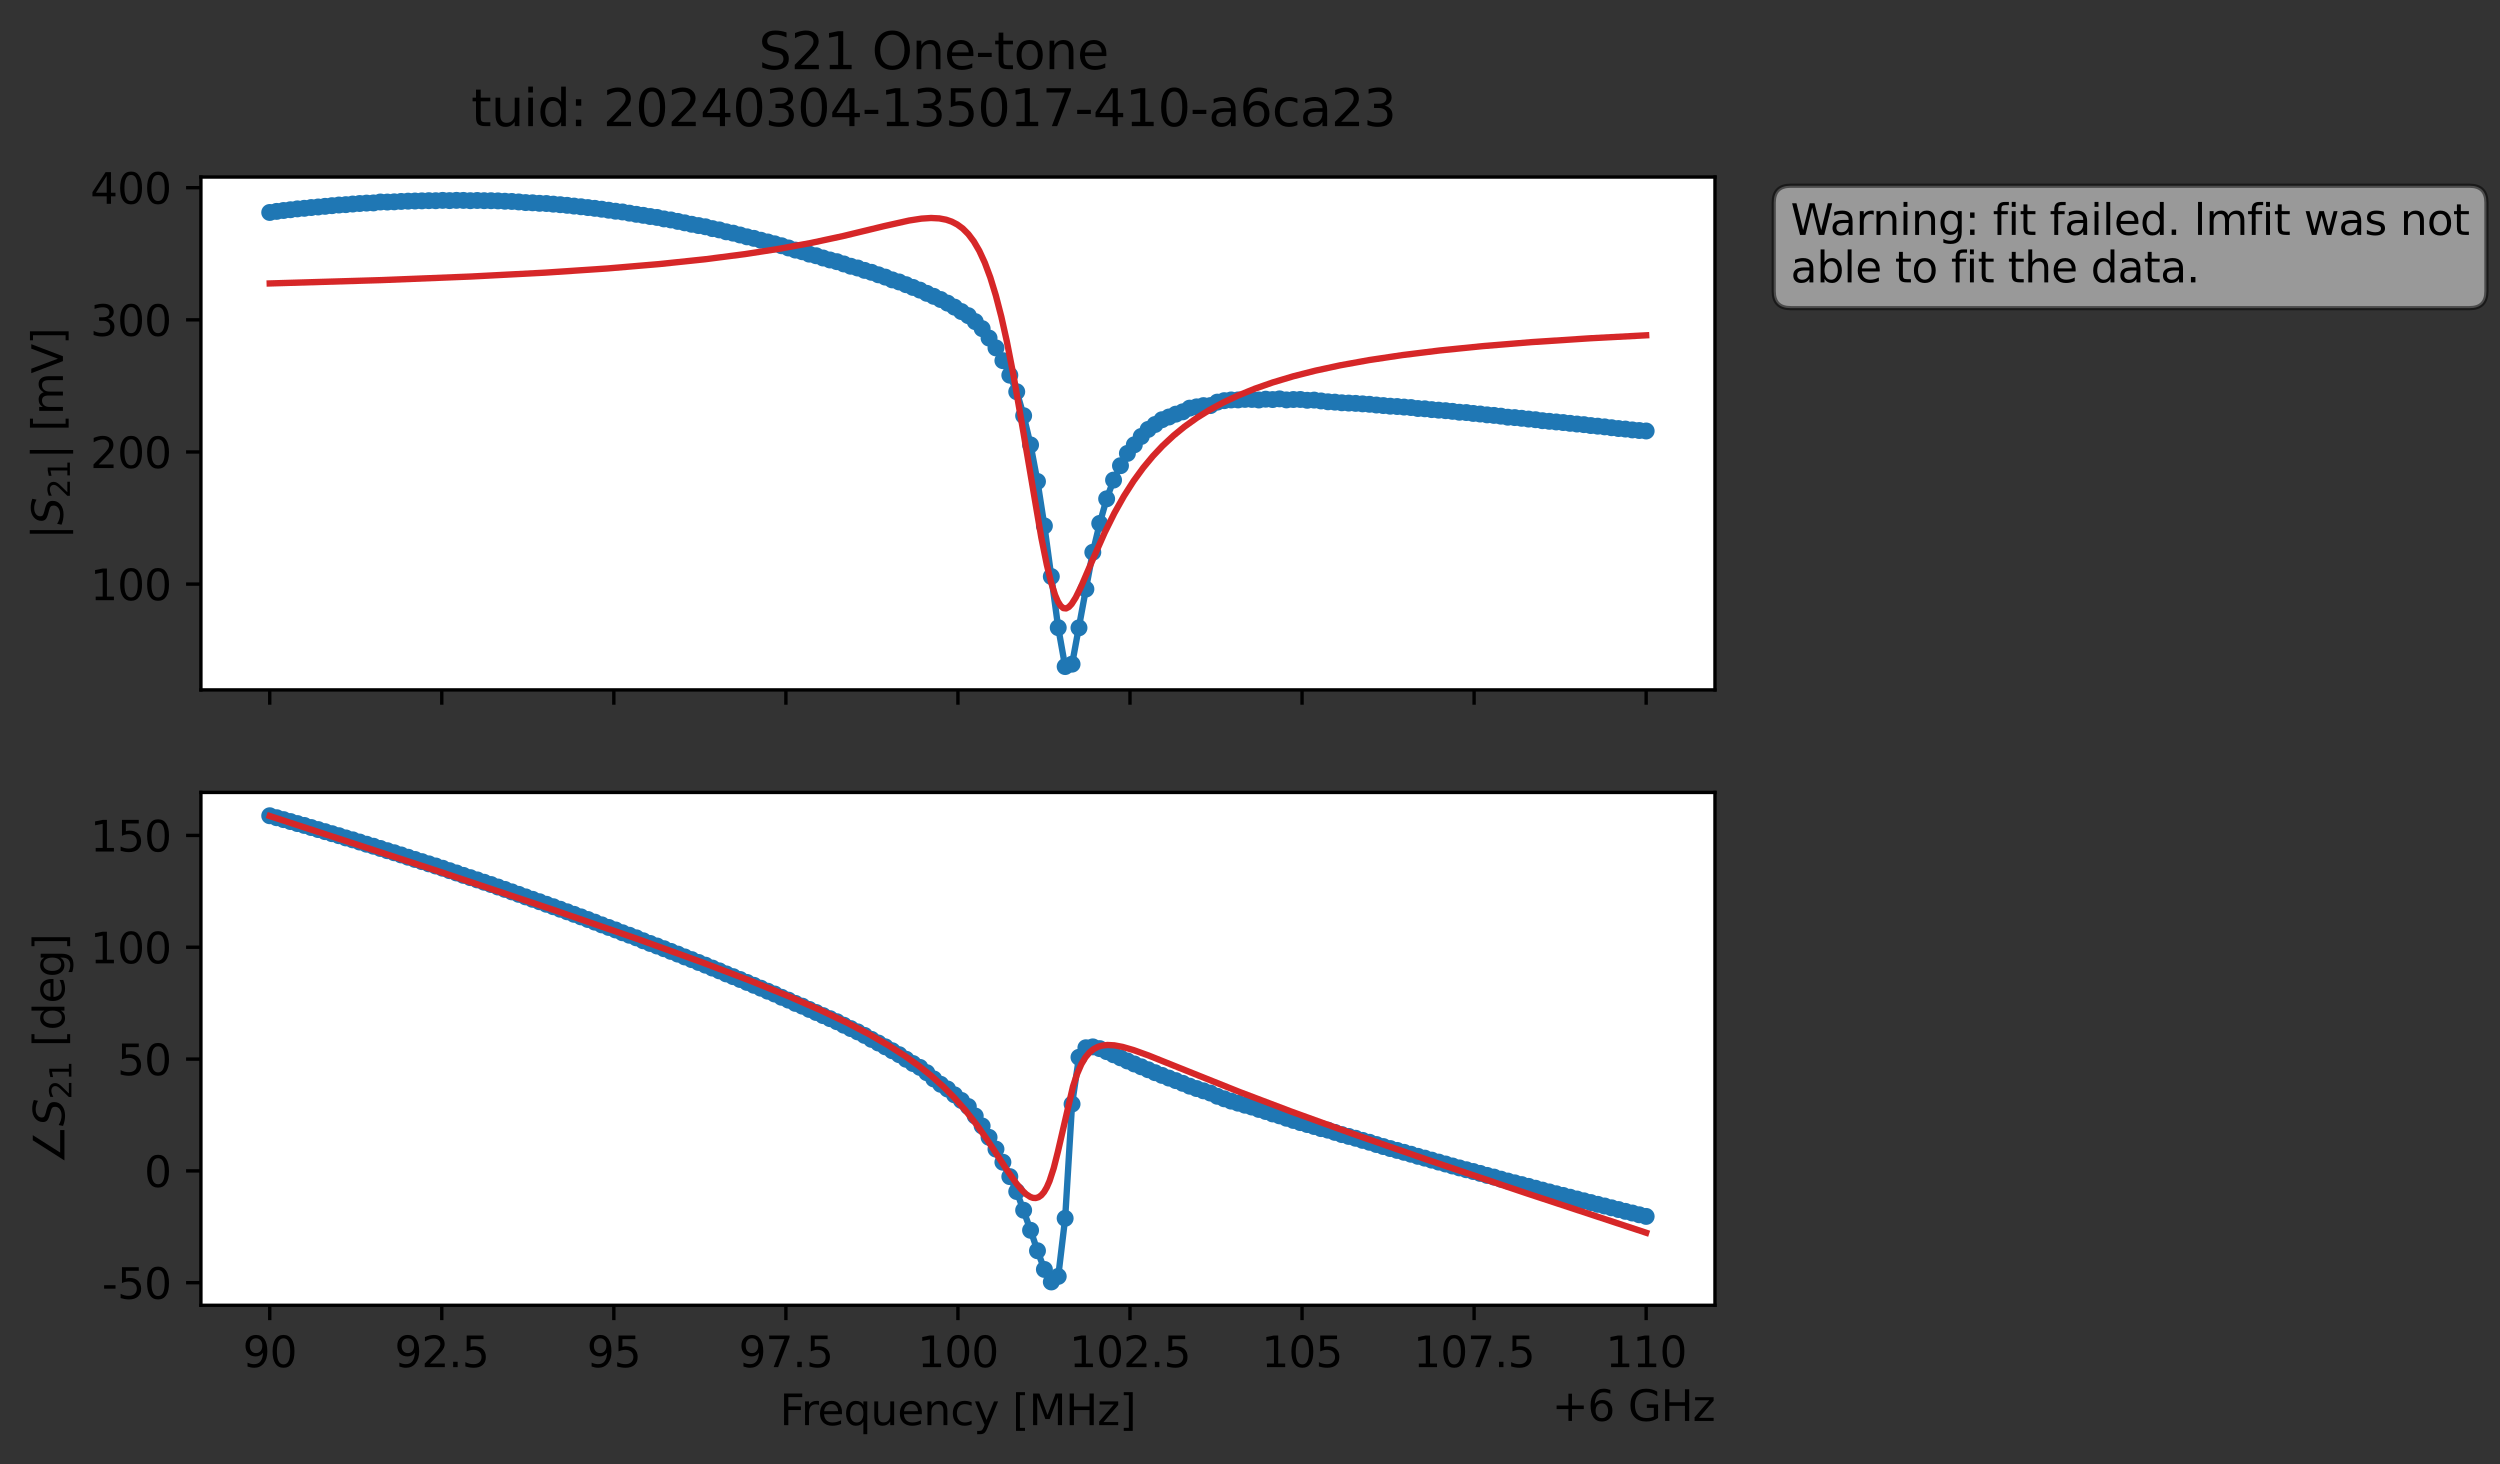 <?xml version="1.0" encoding="utf-8" standalone="no"?>
<!DOCTYPE svg PUBLIC "-//W3C//DTD SVG 1.1//EN"
  "http://www.w3.org/Graphics/SVG/1.1/DTD/svg11.dtd">
<svg xmlns:xlink="http://www.w3.org/1999/xlink" width="589.671pt" height="345.428pt" viewBox="0 0 589.671 345.428" xmlns="http://www.w3.org/2000/svg" version="1.1">
 <rect x="0" y="0" width="589.671" height="345.428" fill="#333333" stroke="none"/>
 <defs>
  <style type="text/css">*{stroke-linejoin: round; stroke-linecap: butt}</style>
 </defs>
 <g id="figure_1">
  <g id="patch_1">
   <path d="M 0 345.428 
L 589.671 345.428 
L 589.671 -0 
L 0 -0 
L 0 345.428 
z
" style="fill: none; opacity: 0"/>
  </g>
  <g id="axes_1">
   <g id="patch_2">
    <path d="M 47.388 162.72 
L 404.507 162.72 
L 404.507 41.76 
L 47.388 41.76 
z
" style="fill: #ffffff"/>
   </g>
   <g id="matplotlib.axis_1">
    <g id="xtick_1">
     <g id="line2d_1">
      <defs>
       <path id="m63ff5b7057" d="M 0 0 
L 0 3.5 
" style="stroke: #000000; stroke-width: 0.8"/>
      </defs>
      <g>
       <use xlink:href="#m63ff5b7057" x="63.62" y="162.72" style="stroke: #000000; stroke-width: 0.8"/>
      </g>
     </g>
    </g>
    <g id="xtick_2">
     <g id="line2d_2">
      <g>
       <use xlink:href="#m63ff5b7057" x="104.202" y="162.72" style="stroke: #000000; stroke-width: 0.8"/>
      </g>
     </g>
    </g>
    <g id="xtick_3">
     <g id="line2d_3">
      <g>
       <use xlink:href="#m63ff5b7057" x="144.784" y="162.72" style="stroke: #000000; stroke-width: 0.8"/>
      </g>
     </g>
    </g>
    <g id="xtick_4">
     <g id="line2d_4">
      <g>
       <use xlink:href="#m63ff5b7057" x="185.366" y="162.72" style="stroke: #000000; stroke-width: 0.8"/>
      </g>
     </g>
    </g>
    <g id="xtick_5">
     <g id="line2d_5">
      <g>
       <use xlink:href="#m63ff5b7057" x="225.947" y="162.72" style="stroke: #000000; stroke-width: 0.8"/>
      </g>
     </g>
    </g>
    <g id="xtick_6">
     <g id="line2d_6">
      <g>
       <use xlink:href="#m63ff5b7057" x="266.529" y="162.72" style="stroke: #000000; stroke-width: 0.8"/>
      </g>
     </g>
    </g>
    <g id="xtick_7">
     <g id="line2d_7">
      <g>
       <use xlink:href="#m63ff5b7057" x="307.111" y="162.72" style="stroke: #000000; stroke-width: 0.8"/>
      </g>
     </g>
    </g>
    <g id="xtick_8">
     <g id="line2d_8">
      <g>
       <use xlink:href="#m63ff5b7057" x="347.693" y="162.72" style="stroke: #000000; stroke-width: 0.8"/>
      </g>
     </g>
    </g>
    <g id="xtick_9">
     <g id="line2d_9">
      <g>
       <use xlink:href="#m63ff5b7057" x="388.275" y="162.72" style="stroke: #000000; stroke-width: 0.8"/>
      </g>
     </g>
    </g>
   </g>
   <g id="matplotlib.axis_2">
    <g id="ytick_1">
     <g id="line2d_10">
      <defs>
       <path id="m1e34487405" d="M 0 0 
L -3.5 0 
" style="stroke: #000000; stroke-width: 0.8"/>
      </defs>
      <g>
       <use xlink:href="#m1e34487405" x="47.388" y="137.771" style="stroke: #000000; stroke-width: 0.8"/>
      </g>
     </g>
     <g id="text_1">
      <!-- 100 -->
      <g transform="translate(21.3 141.57) scale(0.1 -0.1)">
       <defs>
        <path id="DejaVuSans-31" d="M 794 531 
L 1825 531 
L 1825 4091 
L 703 3866 
L 703 4441 
L 1819 4666 
L 2450 4666 
L 2450 531 
L 3481 531 
L 3481 0 
L 794 0 
L 794 531 
z
" transform="scale(0.016)"/>
        <path id="DejaVuSans-30" d="M 2034 4250 
Q 1547 4250 1301 3770 
Q 1056 3291 1056 2328 
Q 1056 1369 1301 889 
Q 1547 409 2034 409 
Q 2525 409 2770 889 
Q 3016 1369 3016 2328 
Q 3016 3291 2770 3770 
Q 2525 4250 2034 4250 
z
M 2034 4750 
Q 2819 4750 3233 4129 
Q 3647 3509 3647 2328 
Q 3647 1150 3233 529 
Q 2819 -91 2034 -91 
Q 1250 -91 836 529 
Q 422 1150 422 2328 
Q 422 3509 836 4129 
Q 1250 4750 2034 4750 
z
" transform="scale(0.016)"/>
       </defs>
       <use xlink:href="#DejaVuSans-31"/>
       <use xlink:href="#DejaVuSans-30" x="63.623"/>
       <use xlink:href="#DejaVuSans-30" x="127.246"/>
      </g>
     </g>
    </g>
    <g id="ytick_2">
     <g id="line2d_11">
      <g>
       <use xlink:href="#m1e34487405" x="47.388" y="106.603" style="stroke: #000000; stroke-width: 0.8"/>
      </g>
     </g>
     <g id="text_2">
      <!-- 200 -->
      <g transform="translate(21.3 110.402) scale(0.1 -0.1)">
       <defs>
        <path id="DejaVuSans-32" d="M 1228 531 
L 3431 531 
L 3431 0 
L 469 0 
L 469 531 
Q 828 903 1448 1529 
Q 2069 2156 2228 2338 
Q 2531 2678 2651 2914 
Q 2772 3150 2772 3378 
Q 2772 3750 2511 3984 
Q 2250 4219 1831 4219 
Q 1534 4219 1204 4116 
Q 875 4013 500 3803 
L 500 4441 
Q 881 4594 1212 4672 
Q 1544 4750 1819 4750 
Q 2544 4750 2975 4387 
Q 3406 4025 3406 3419 
Q 3406 3131 3298 2873 
Q 3191 2616 2906 2266 
Q 2828 2175 2409 1742 
Q 1991 1309 1228 531 
z
" transform="scale(0.016)"/>
       </defs>
       <use xlink:href="#DejaVuSans-32"/>
       <use xlink:href="#DejaVuSans-30" x="63.623"/>
       <use xlink:href="#DejaVuSans-30" x="127.246"/>
      </g>
     </g>
    </g>
    <g id="ytick_3">
     <g id="line2d_12">
      <g>
       <use xlink:href="#m1e34487405" x="47.388" y="75.435" style="stroke: #000000; stroke-width: 0.8"/>
      </g>
     </g>
     <g id="text_3">
      <!-- 300 -->
      <g transform="translate(21.3 79.234) scale(0.1 -0.1)">
       <defs>
        <path id="DejaVuSans-33" d="M 2597 2516 
Q 3050 2419 3304 2112 
Q 3559 1806 3559 1356 
Q 3559 666 3084 287 
Q 2609 -91 1734 -91 
Q 1441 -91 1130 -33 
Q 819 25 488 141 
L 488 750 
Q 750 597 1062 519 
Q 1375 441 1716 441 
Q 2309 441 2620 675 
Q 2931 909 2931 1356 
Q 2931 1769 2642 2001 
Q 2353 2234 1838 2234 
L 1294 2234 
L 1294 2753 
L 1863 2753 
Q 2328 2753 2575 2939 
Q 2822 3125 2822 3475 
Q 2822 3834 2567 4026 
Q 2313 4219 1838 4219 
Q 1578 4219 1281 4162 
Q 984 4106 628 3988 
L 628 4550 
Q 988 4650 1302 4700 
Q 1616 4750 1894 4750 
Q 2613 4750 3031 4423 
Q 3450 4097 3450 3541 
Q 3450 3153 3228 2886 
Q 3006 2619 2597 2516 
z
" transform="scale(0.016)"/>
       </defs>
       <use xlink:href="#DejaVuSans-33"/>
       <use xlink:href="#DejaVuSans-30" x="63.623"/>
       <use xlink:href="#DejaVuSans-30" x="127.246"/>
      </g>
     </g>
    </g>
    <g id="ytick_4">
     <g id="line2d_13">
      <g>
       <use xlink:href="#m1e34487405" x="47.388" y="44.267" style="stroke: #000000; stroke-width: 0.8"/>
      </g>
     </g>
     <g id="text_4">
      <!-- 400 -->
      <g transform="translate(21.3 48.066) scale(0.1 -0.1)">
       <defs>
        <path id="DejaVuSans-34" d="M 2419 4116 
L 825 1625 
L 2419 1625 
L 2419 4116 
z
M 2253 4666 
L 3047 4666 
L 3047 1625 
L 3713 1625 
L 3713 1100 
L 3047 1100 
L 3047 0 
L 2419 0 
L 2419 1100 
L 313 1100 
L 313 1709 
L 2253 4666 
z
" transform="scale(0.016)"/>
       </defs>
       <use xlink:href="#DejaVuSans-34"/>
       <use xlink:href="#DejaVuSans-30" x="63.623"/>
       <use xlink:href="#DejaVuSans-30" x="127.246"/>
      </g>
     </g>
    </g>
    <g id="text_5">
     <!-- $|S_{21}|$ [mV] -->
     <g transform="translate(14.9 127.19) rotate(-90) scale(0.1 -0.1)">
      <defs>
       <path id="DejaVuSans-7c" d="M 1344 4891 
L 1344 -1509 
L 813 -1509 
L 813 4891 
L 1344 4891 
z
" transform="scale(0.016)"/>
       <path id="DejaVuSans-Oblique-53" d="M 3859 4513 
L 3738 3897 
Q 3422 4066 3111 4152 
Q 2800 4238 2509 4238 
Q 1944 4238 1609 3991 
Q 1275 3744 1275 3334 
Q 1275 3109 1398 2989 
Q 1522 2869 2034 2731 
L 2413 2638 
Q 3053 2472 3303 2217 
Q 3553 1963 3553 1503 
Q 3553 797 2998 353 
Q 2444 -91 1538 -91 
Q 1166 -91 791 -17 
Q 416 56 38 206 
L 166 856 
Q 513 641 861 531 
Q 1209 422 1556 422 
Q 2147 422 2503 684 
Q 2859 947 2859 1369 
Q 2859 1650 2717 1795 
Q 2575 1941 2106 2059 
L 1728 2156 
Q 1081 2325 845 2545 
Q 609 2766 609 3163 
Q 609 3859 1145 4304 
Q 1681 4750 2541 4750 
Q 2875 4750 3203 4690 
Q 3531 4631 3859 4513 
z
" transform="scale(0.016)"/>
       <path id="DejaVuSans-20" transform="scale(0.016)"/>
       <path id="DejaVuSans-5b" d="M 550 4863 
L 1875 4863 
L 1875 4416 
L 1125 4416 
L 1125 -397 
L 1875 -397 
L 1875 -844 
L 550 -844 
L 550 4863 
z
" transform="scale(0.016)"/>
       <path id="DejaVuSans-6d" d="M 3328 2828 
Q 3544 3216 3844 3400 
Q 4144 3584 4550 3584 
Q 5097 3584 5394 3201 
Q 5691 2819 5691 2113 
L 5691 0 
L 5113 0 
L 5113 2094 
Q 5113 2597 4934 2840 
Q 4756 3084 4391 3084 
Q 3944 3084 3684 2787 
Q 3425 2491 3425 1978 
L 3425 0 
L 2847 0 
L 2847 2094 
Q 2847 2600 2669 2842 
Q 2491 3084 2119 3084 
Q 1678 3084 1418 2786 
Q 1159 2488 1159 1978 
L 1159 0 
L 581 0 
L 581 3500 
L 1159 3500 
L 1159 2956 
Q 1356 3278 1631 3431 
Q 1906 3584 2284 3584 
Q 2666 3584 2933 3390 
Q 3200 3197 3328 2828 
z
" transform="scale(0.016)"/>
       <path id="DejaVuSans-56" d="M 1831 0 
L 50 4666 
L 709 4666 
L 2188 738 
L 3669 4666 
L 4325 4666 
L 2547 0 
L 1831 0 
z
" transform="scale(0.016)"/>
       <path id="DejaVuSans-5d" d="M 1947 4863 
L 1947 -844 
L 622 -844 
L 622 -397 
L 1369 -397 
L 1369 4416 
L 622 4416 
L 622 4863 
L 1947 4863 
z
" transform="scale(0.016)"/>
      </defs>
      <use xlink:href="#DejaVuSans-7c" transform="translate(0 0.578)"/>
      <use xlink:href="#DejaVuSans-Oblique-53" transform="translate(33.691 0.578)"/>
      <use xlink:href="#DejaVuSans-32" transform="translate(97.168 -15.828) scale(0.7)"/>
      <use xlink:href="#DejaVuSans-31" transform="translate(141.704 -15.828) scale(0.7)"/>
      <use xlink:href="#DejaVuSans-7c" transform="translate(188.975 0.578)"/>
      <use xlink:href="#DejaVuSans-20" transform="translate(222.666 0.578)"/>
      <use xlink:href="#DejaVuSans-5b" transform="translate(254.453 0.578)"/>
      <use xlink:href="#DejaVuSans-6d" transform="translate(293.467 0.578)"/>
      <use xlink:href="#DejaVuSans-56" transform="translate(390.879 0.578)"/>
      <use xlink:href="#DejaVuSans-5d" transform="translate(459.287 0.578)"/>
     </g>
    </g>
   </g>
   <g id="line2d_14">
    <path d="M 63.62 50.113 
L 66.883 49.65 
L 76.672 48.67 
L 83.197 48.125 
L 89.723 47.646 
L 92.986 47.607 
L 97.88 47.414 
L 107.669 47.258 
L 117.457 47.384 
L 130.509 48.152 
L 137.035 48.771 
L 146.823 49.994 
L 153.349 51.07 
L 154.98 51.287 
L 159.875 52.222 
L 172.926 54.994 
L 185.977 58.485 
L 190.872 59.941 
L 192.503 60.323 
L 195.766 61.319 
L 197.397 61.72 
L 203.923 63.773 
L 205.555 64.229 
L 216.975 68.428 
L 223.5 71.499 
L 226.763 73.487 
L 228.395 74.454 
L 230.026 75.861 
L 231.658 77.515 
L 234.92 82.06 
L 236.552 85.068 
L 238.183 88.494 
L 239.815 92.399 
L 241.446 98.051 
L 243.078 104.94 
L 244.709 113.568 
L 246.34 124.041 
L 249.603 148.049 
L 251.235 157.222 
L 252.866 156.654 
L 256.129 138.95 
L 257.76 130.261 
L 259.392 123.455 
L 261.023 117.656 
L 262.655 113.237 
L 264.286 109.843 
L 265.918 106.944 
L 269.18 102.948 
L 270.812 101.286 
L 274.075 98.998 
L 278.969 97.14 
L 280.6 96.268 
L 283.863 95.672 
L 285.495 95.662 
L 287.126 94.849 
L 288.758 94.504 
L 290.389 94.336 
L 292.02 94.328 
L 293.652 94.201 
L 295.283 94.212 
L 296.915 94.345 
L 298.546 94.154 
L 300.178 94.243 
L 301.809 94.079 
L 303.44 94.326 
L 306.703 94.223 
L 308.335 94.416 
L 309.966 94.368 
L 313.229 94.771 
L 323.018 95.36 
L 327.912 95.81 
L 332.806 96.126 
L 334.438 96.355 
L 336.069 96.423 
L 339.332 96.744 
L 342.595 97.024 
L 344.226 97.233 
L 345.858 97.308 
L 350.752 97.852 
L 354.015 98.159 
L 355.646 98.405 
L 358.909 98.663 
L 370.329 99.851 
L 388.275 101.654 
L 388.275 101.654 
" clip-path="url(#pa326e92cae)" style="fill: none; stroke: #1f77b4; stroke-width: 1.5; stroke-linecap: square"/>
    <defs>
     <path id="m257e49e068" d="M 0 1.5 
C 0.398 1.5 0.779 1.342 1.061 1.061 
C 1.342 0.779 1.5 0.398 1.5 0 
C 1.5 -0.398 1.342 -0.779 1.061 -1.061 
C 0.779 -1.342 0.398 -1.5 0 -1.5 
C -0.398 -1.5 -0.779 -1.342 -1.061 -1.061 
C -1.342 -0.779 -1.5 -0.398 -1.5 0 
C -1.5 0.398 -1.342 0.779 -1.061 1.061 
C -0.779 1.342 -0.398 1.5 0 1.5 
z
" style="stroke: #1f77b4"/>
    </defs>
    <g clip-path="url(#pa326e92cae)">
     <use xlink:href="#m257e49e068" x="63.62" y="50.113" style="fill: #1f77b4; stroke: #1f77b4"/>
     <use xlink:href="#m257e49e068" x="65.252" y="49.86" style="fill: #1f77b4; stroke: #1f77b4"/>
     <use xlink:href="#m257e49e068" x="66.883" y="49.65" style="fill: #1f77b4; stroke: #1f77b4"/>
     <use xlink:href="#m257e49e068" x="68.515" y="49.47" style="fill: #1f77b4; stroke: #1f77b4"/>
     <use xlink:href="#m257e49e068" x="70.146" y="49.267" style="fill: #1f77b4; stroke: #1f77b4"/>
     <use xlink:href="#m257e49e068" x="71.777" y="49.134" style="fill: #1f77b4; stroke: #1f77b4"/>
     <use xlink:href="#m257e49e068" x="73.409" y="48.952" style="fill: #1f77b4; stroke: #1f77b4"/>
     <use xlink:href="#m257e49e068" x="75.04" y="48.821" style="fill: #1f77b4; stroke: #1f77b4"/>
     <use xlink:href="#m257e49e068" x="76.672" y="48.67" style="fill: #1f77b4; stroke: #1f77b4"/>
     <use xlink:href="#m257e49e068" x="78.303" y="48.511" style="fill: #1f77b4; stroke: #1f77b4"/>
     <use xlink:href="#m257e49e068" x="79.935" y="48.358" style="fill: #1f77b4; stroke: #1f77b4"/>
     <use xlink:href="#m257e49e068" x="81.566" y="48.273" style="fill: #1f77b4; stroke: #1f77b4"/>
     <use xlink:href="#m257e49e068" x="83.197" y="48.125" style="fill: #1f77b4; stroke: #1f77b4"/>
     <use xlink:href="#m257e49e068" x="84.829" y="48.003" style="fill: #1f77b4; stroke: #1f77b4"/>
     <use xlink:href="#m257e49e068" x="86.46" y="47.905" style="fill: #1f77b4; stroke: #1f77b4"/>
     <use xlink:href="#m257e49e068" x="88.092" y="47.864" style="fill: #1f77b4; stroke: #1f77b4"/>
     <use xlink:href="#m257e49e068" x="89.723" y="47.646" style="fill: #1f77b4; stroke: #1f77b4"/>
     <use xlink:href="#m257e49e068" x="91.355" y="47.659" style="fill: #1f77b4; stroke: #1f77b4"/>
     <use xlink:href="#m257e49e068" x="92.986" y="47.607" style="fill: #1f77b4; stroke: #1f77b4"/>
     <use xlink:href="#m257e49e068" x="94.617" y="47.514" style="fill: #1f77b4; stroke: #1f77b4"/>
     <use xlink:href="#m257e49e068" x="96.249" y="47.448" style="fill: #1f77b4; stroke: #1f77b4"/>
     <use xlink:href="#m257e49e068" x="97.88" y="47.414" style="fill: #1f77b4; stroke: #1f77b4"/>
     <use xlink:href="#m257e49e068" x="99.512" y="47.376" style="fill: #1f77b4; stroke: #1f77b4"/>
     <use xlink:href="#m257e49e068" x="101.143" y="47.333" style="fill: #1f77b4; stroke: #1f77b4"/>
     <use xlink:href="#m257e49e068" x="102.775" y="47.343" style="fill: #1f77b4; stroke: #1f77b4"/>
     <use xlink:href="#m257e49e068" x="104.406" y="47.263" style="fill: #1f77b4; stroke: #1f77b4"/>
     <use xlink:href="#m257e49e068" x="106.037" y="47.319" style="fill: #1f77b4; stroke: #1f77b4"/>
     <use xlink:href="#m257e49e068" x="107.669" y="47.258" style="fill: #1f77b4; stroke: #1f77b4"/>
     <use xlink:href="#m257e49e068" x="109.3" y="47.271" style="fill: #1f77b4; stroke: #1f77b4"/>
     <use xlink:href="#m257e49e068" x="110.932" y="47.337" style="fill: #1f77b4; stroke: #1f77b4"/>
     <use xlink:href="#m257e49e068" x="112.563" y="47.287" style="fill: #1f77b4; stroke: #1f77b4"/>
     <use xlink:href="#m257e49e068" x="114.195" y="47.336" style="fill: #1f77b4; stroke: #1f77b4"/>
     <use xlink:href="#m257e49e068" x="115.826" y="47.343" style="fill: #1f77b4; stroke: #1f77b4"/>
     <use xlink:href="#m257e49e068" x="117.457" y="47.384" style="fill: #1f77b4; stroke: #1f77b4"/>
     <use xlink:href="#m257e49e068" x="119.089" y="47.467" style="fill: #1f77b4; stroke: #1f77b4"/>
     <use xlink:href="#m257e49e068" x="120.72" y="47.517" style="fill: #1f77b4; stroke: #1f77b4"/>
     <use xlink:href="#m257e49e068" x="122.352" y="47.63" style="fill: #1f77b4; stroke: #1f77b4"/>
     <use xlink:href="#m257e49e068" x="123.983" y="47.781" style="fill: #1f77b4; stroke: #1f77b4"/>
     <use xlink:href="#m257e49e068" x="125.615" y="47.835" style="fill: #1f77b4; stroke: #1f77b4"/>
     <use xlink:href="#m257e49e068" x="127.246" y="47.955" style="fill: #1f77b4; stroke: #1f77b4"/>
     <use xlink:href="#m257e49e068" x="128.877" y="48.003" style="fill: #1f77b4; stroke: #1f77b4"/>
     <use xlink:href="#m257e49e068" x="130.509" y="48.152" style="fill: #1f77b4; stroke: #1f77b4"/>
     <use xlink:href="#m257e49e068" x="132.14" y="48.282" style="fill: #1f77b4; stroke: #1f77b4"/>
     <use xlink:href="#m257e49e068" x="133.772" y="48.43" style="fill: #1f77b4; stroke: #1f77b4"/>
     <use xlink:href="#m257e49e068" x="135.403" y="48.608" style="fill: #1f77b4; stroke: #1f77b4"/>
     <use xlink:href="#m257e49e068" x="137.035" y="48.771" style="fill: #1f77b4; stroke: #1f77b4"/>
     <use xlink:href="#m257e49e068" x="138.666" y="48.959" style="fill: #1f77b4; stroke: #1f77b4"/>
     <use xlink:href="#m257e49e068" x="140.297" y="49.14" style="fill: #1f77b4; stroke: #1f77b4"/>
     <use xlink:href="#m257e49e068" x="141.929" y="49.348" style="fill: #1f77b4; stroke: #1f77b4"/>
     <use xlink:href="#m257e49e068" x="143.56" y="49.582" style="fill: #1f77b4; stroke: #1f77b4"/>
     <use xlink:href="#m257e49e068" x="145.192" y="49.82" style="fill: #1f77b4; stroke: #1f77b4"/>
     <use xlink:href="#m257e49e068" x="146.823" y="49.994" style="fill: #1f77b4; stroke: #1f77b4"/>
     <use xlink:href="#m257e49e068" x="148.455" y="50.279" style="fill: #1f77b4; stroke: #1f77b4"/>
     <use xlink:href="#m257e49e068" x="150.086" y="50.549" style="fill: #1f77b4; stroke: #1f77b4"/>
     <use xlink:href="#m257e49e068" x="151.717" y="50.789" style="fill: #1f77b4; stroke: #1f77b4"/>
     <use xlink:href="#m257e49e068" x="153.349" y="51.07" style="fill: #1f77b4; stroke: #1f77b4"/>
     <use xlink:href="#m257e49e068" x="154.98" y="51.287" style="fill: #1f77b4; stroke: #1f77b4"/>
     <use xlink:href="#m257e49e068" x="156.612" y="51.636" style="fill: #1f77b4; stroke: #1f77b4"/>
     <use xlink:href="#m257e49e068" x="158.243" y="51.878" style="fill: #1f77b4; stroke: #1f77b4"/>
     <use xlink:href="#m257e49e068" x="159.875" y="52.222" style="fill: #1f77b4; stroke: #1f77b4"/>
     <use xlink:href="#m257e49e068" x="161.506" y="52.557" style="fill: #1f77b4; stroke: #1f77b4"/>
     <use xlink:href="#m257e49e068" x="163.137" y="52.9" style="fill: #1f77b4; stroke: #1f77b4"/>
     <use xlink:href="#m257e49e068" x="164.769" y="53.205" style="fill: #1f77b4; stroke: #1f77b4"/>
     <use xlink:href="#m257e49e068" x="166.4" y="53.488" style="fill: #1f77b4; stroke: #1f77b4"/>
     <use xlink:href="#m257e49e068" x="168.032" y="53.921" style="fill: #1f77b4; stroke: #1f77b4"/>
     <use xlink:href="#m257e49e068" x="169.663" y="54.225" style="fill: #1f77b4; stroke: #1f77b4"/>
     <use xlink:href="#m257e49e068" x="171.295" y="54.676" style="fill: #1f77b4; stroke: #1f77b4"/>
     <use xlink:href="#m257e49e068" x="172.926" y="54.994" style="fill: #1f77b4; stroke: #1f77b4"/>
     <use xlink:href="#m257e49e068" x="174.557" y="55.424" style="fill: #1f77b4; stroke: #1f77b4"/>
     <use xlink:href="#m257e49e068" x="176.189" y="55.862" style="fill: #1f77b4; stroke: #1f77b4"/>
     <use xlink:href="#m257e49e068" x="177.82" y="56.218" style="fill: #1f77b4; stroke: #1f77b4"/>
     <use xlink:href="#m257e49e068" x="179.452" y="56.661" style="fill: #1f77b4; stroke: #1f77b4"/>
     <use xlink:href="#m257e49e068" x="181.083" y="57.075" style="fill: #1f77b4; stroke: #1f77b4"/>
     <use xlink:href="#m257e49e068" x="182.715" y="57.509" style="fill: #1f77b4; stroke: #1f77b4"/>
     <use xlink:href="#m257e49e068" x="184.346" y="57.965" style="fill: #1f77b4; stroke: #1f77b4"/>
     <use xlink:href="#m257e49e068" x="185.977" y="58.485" style="fill: #1f77b4; stroke: #1f77b4"/>
     <use xlink:href="#m257e49e068" x="187.609" y="58.989" style="fill: #1f77b4; stroke: #1f77b4"/>
     <use xlink:href="#m257e49e068" x="189.24" y="59.378" style="fill: #1f77b4; stroke: #1f77b4"/>
     <use xlink:href="#m257e49e068" x="190.872" y="59.941" style="fill: #1f77b4; stroke: #1f77b4"/>
     <use xlink:href="#m257e49e068" x="192.503" y="60.323" style="fill: #1f77b4; stroke: #1f77b4"/>
     <use xlink:href="#m257e49e068" x="194.135" y="60.852" style="fill: #1f77b4; stroke: #1f77b4"/>
     <use xlink:href="#m257e49e068" x="195.766" y="61.319" style="fill: #1f77b4; stroke: #1f77b4"/>
     <use xlink:href="#m257e49e068" x="197.397" y="61.72" style="fill: #1f77b4; stroke: #1f77b4"/>
     <use xlink:href="#m257e49e068" x="199.029" y="62.256" style="fill: #1f77b4; stroke: #1f77b4"/>
     <use xlink:href="#m257e49e068" x="200.66" y="62.798" style="fill: #1f77b4; stroke: #1f77b4"/>
     <use xlink:href="#m257e49e068" x="202.292" y="63.212" style="fill: #1f77b4; stroke: #1f77b4"/>
     <use xlink:href="#m257e49e068" x="203.923" y="63.773" style="fill: #1f77b4; stroke: #1f77b4"/>
     <use xlink:href="#m257e49e068" x="205.555" y="64.229" style="fill: #1f77b4; stroke: #1f77b4"/>
     <use xlink:href="#m257e49e068" x="207.186" y="64.818" style="fill: #1f77b4; stroke: #1f77b4"/>
     <use xlink:href="#m257e49e068" x="208.817" y="65.358" style="fill: #1f77b4; stroke: #1f77b4"/>
     <use xlink:href="#m257e49e068" x="210.449" y="66.014" style="fill: #1f77b4; stroke: #1f77b4"/>
     <use xlink:href="#m257e49e068" x="212.08" y="66.503" style="fill: #1f77b4; stroke: #1f77b4"/>
     <use xlink:href="#m257e49e068" x="213.712" y="67.15" style="fill: #1f77b4; stroke: #1f77b4"/>
     <use xlink:href="#m257e49e068" x="215.343" y="67.796" style="fill: #1f77b4; stroke: #1f77b4"/>
     <use xlink:href="#m257e49e068" x="216.975" y="68.428" style="fill: #1f77b4; stroke: #1f77b4"/>
     <use xlink:href="#m257e49e068" x="218.606" y="69.189" style="fill: #1f77b4; stroke: #1f77b4"/>
     <use xlink:href="#m257e49e068" x="220.237" y="69.894" style="fill: #1f77b4; stroke: #1f77b4"/>
     <use xlink:href="#m257e49e068" x="221.869" y="70.645" style="fill: #1f77b4; stroke: #1f77b4"/>
     <use xlink:href="#m257e49e068" x="223.5" y="71.499" style="fill: #1f77b4; stroke: #1f77b4"/>
     <use xlink:href="#m257e49e068" x="225.132" y="72.438" style="fill: #1f77b4; stroke: #1f77b4"/>
     <use xlink:href="#m257e49e068" x="226.763" y="73.487" style="fill: #1f77b4; stroke: #1f77b4"/>
     <use xlink:href="#m257e49e068" x="228.395" y="74.454" style="fill: #1f77b4; stroke: #1f77b4"/>
     <use xlink:href="#m257e49e068" x="230.026" y="75.861" style="fill: #1f77b4; stroke: #1f77b4"/>
     <use xlink:href="#m257e49e068" x="231.658" y="77.515" style="fill: #1f77b4; stroke: #1f77b4"/>
     <use xlink:href="#m257e49e068" x="233.289" y="79.741" style="fill: #1f77b4; stroke: #1f77b4"/>
     <use xlink:href="#m257e49e068" x="234.92" y="82.06" style="fill: #1f77b4; stroke: #1f77b4"/>
     <use xlink:href="#m257e49e068" x="236.552" y="85.068" style="fill: #1f77b4; stroke: #1f77b4"/>
     <use xlink:href="#m257e49e068" x="238.183" y="88.494" style="fill: #1f77b4; stroke: #1f77b4"/>
     <use xlink:href="#m257e49e068" x="239.815" y="92.399" style="fill: #1f77b4; stroke: #1f77b4"/>
     <use xlink:href="#m257e49e068" x="241.446" y="98.051" style="fill: #1f77b4; stroke: #1f77b4"/>
     <use xlink:href="#m257e49e068" x="243.078" y="104.94" style="fill: #1f77b4; stroke: #1f77b4"/>
     <use xlink:href="#m257e49e068" x="244.709" y="113.568" style="fill: #1f77b4; stroke: #1f77b4"/>
     <use xlink:href="#m257e49e068" x="246.34" y="124.041" style="fill: #1f77b4; stroke: #1f77b4"/>
     <use xlink:href="#m257e49e068" x="247.972" y="135.983" style="fill: #1f77b4; stroke: #1f77b4"/>
     <use xlink:href="#m257e49e068" x="249.603" y="148.049" style="fill: #1f77b4; stroke: #1f77b4"/>
     <use xlink:href="#m257e49e068" x="251.235" y="157.222" style="fill: #1f77b4; stroke: #1f77b4"/>
     <use xlink:href="#m257e49e068" x="252.866" y="156.654" style="fill: #1f77b4; stroke: #1f77b4"/>
     <use xlink:href="#m257e49e068" x="254.498" y="148.085" style="fill: #1f77b4; stroke: #1f77b4"/>
     <use xlink:href="#m257e49e068" x="256.129" y="138.95" style="fill: #1f77b4; stroke: #1f77b4"/>
     <use xlink:href="#m257e49e068" x="257.76" y="130.261" style="fill: #1f77b4; stroke: #1f77b4"/>
     <use xlink:href="#m257e49e068" x="259.392" y="123.455" style="fill: #1f77b4; stroke: #1f77b4"/>
     <use xlink:href="#m257e49e068" x="261.023" y="117.656" style="fill: #1f77b4; stroke: #1f77b4"/>
     <use xlink:href="#m257e49e068" x="262.655" y="113.237" style="fill: #1f77b4; stroke: #1f77b4"/>
     <use xlink:href="#m257e49e068" x="264.286" y="109.843" style="fill: #1f77b4; stroke: #1f77b4"/>
     <use xlink:href="#m257e49e068" x="265.918" y="106.944" style="fill: #1f77b4; stroke: #1f77b4"/>
     <use xlink:href="#m257e49e068" x="267.549" y="104.916" style="fill: #1f77b4; stroke: #1f77b4"/>
     <use xlink:href="#m257e49e068" x="269.18" y="102.948" style="fill: #1f77b4; stroke: #1f77b4"/>
     <use xlink:href="#m257e49e068" x="270.812" y="101.286" style="fill: #1f77b4; stroke: #1f77b4"/>
     <use xlink:href="#m257e49e068" x="272.443" y="100.128" style="fill: #1f77b4; stroke: #1f77b4"/>
     <use xlink:href="#m257e49e068" x="274.075" y="98.998" style="fill: #1f77b4; stroke: #1f77b4"/>
     <use xlink:href="#m257e49e068" x="275.706" y="98.36" style="fill: #1f77b4; stroke: #1f77b4"/>
     <use xlink:href="#m257e49e068" x="277.338" y="97.687" style="fill: #1f77b4; stroke: #1f77b4"/>
     <use xlink:href="#m257e49e068" x="278.969" y="97.14" style="fill: #1f77b4; stroke: #1f77b4"/>
     <use xlink:href="#m257e49e068" x="280.6" y="96.268" style="fill: #1f77b4; stroke: #1f77b4"/>
     <use xlink:href="#m257e49e068" x="282.232" y="95.967" style="fill: #1f77b4; stroke: #1f77b4"/>
     <use xlink:href="#m257e49e068" x="283.863" y="95.672" style="fill: #1f77b4; stroke: #1f77b4"/>
     <use xlink:href="#m257e49e068" x="285.495" y="95.662" style="fill: #1f77b4; stroke: #1f77b4"/>
     <use xlink:href="#m257e49e068" x="287.126" y="94.849" style="fill: #1f77b4; stroke: #1f77b4"/>
     <use xlink:href="#m257e49e068" x="288.758" y="94.504" style="fill: #1f77b4; stroke: #1f77b4"/>
     <use xlink:href="#m257e49e068" x="290.389" y="94.336" style="fill: #1f77b4; stroke: #1f77b4"/>
     <use xlink:href="#m257e49e068" x="292.02" y="94.328" style="fill: #1f77b4; stroke: #1f77b4"/>
     <use xlink:href="#m257e49e068" x="293.652" y="94.201" style="fill: #1f77b4; stroke: #1f77b4"/>
     <use xlink:href="#m257e49e068" x="295.283" y="94.212" style="fill: #1f77b4; stroke: #1f77b4"/>
     <use xlink:href="#m257e49e068" x="296.915" y="94.345" style="fill: #1f77b4; stroke: #1f77b4"/>
     <use xlink:href="#m257e49e068" x="298.546" y="94.154" style="fill: #1f77b4; stroke: #1f77b4"/>
     <use xlink:href="#m257e49e068" x="300.178" y="94.243" style="fill: #1f77b4; stroke: #1f77b4"/>
     <use xlink:href="#m257e49e068" x="301.809" y="94.079" style="fill: #1f77b4; stroke: #1f77b4"/>
     <use xlink:href="#m257e49e068" x="303.44" y="94.326" style="fill: #1f77b4; stroke: #1f77b4"/>
     <use xlink:href="#m257e49e068" x="305.072" y="94.232" style="fill: #1f77b4; stroke: #1f77b4"/>
     <use xlink:href="#m257e49e068" x="306.703" y="94.223" style="fill: #1f77b4; stroke: #1f77b4"/>
     <use xlink:href="#m257e49e068" x="308.335" y="94.416" style="fill: #1f77b4; stroke: #1f77b4"/>
     <use xlink:href="#m257e49e068" x="309.966" y="94.368" style="fill: #1f77b4; stroke: #1f77b4"/>
     <use xlink:href="#m257e49e068" x="311.598" y="94.572" style="fill: #1f77b4; stroke: #1f77b4"/>
     <use xlink:href="#m257e49e068" x="313.229" y="94.771" style="fill: #1f77b4; stroke: #1f77b4"/>
     <use xlink:href="#m257e49e068" x="314.86" y="94.851" style="fill: #1f77b4; stroke: #1f77b4"/>
     <use xlink:href="#m257e49e068" x="316.492" y="95.005" style="fill: #1f77b4; stroke: #1f77b4"/>
     <use xlink:href="#m257e49e068" x="318.123" y="95.074" style="fill: #1f77b4; stroke: #1f77b4"/>
     <use xlink:href="#m257e49e068" x="319.755" y="95.143" style="fill: #1f77b4; stroke: #1f77b4"/>
     <use xlink:href="#m257e49e068" x="321.386" y="95.259" style="fill: #1f77b4; stroke: #1f77b4"/>
     <use xlink:href="#m257e49e068" x="323.018" y="95.36" style="fill: #1f77b4; stroke: #1f77b4"/>
     <use xlink:href="#m257e49e068" x="324.649" y="95.53" style="fill: #1f77b4; stroke: #1f77b4"/>
     <use xlink:href="#m257e49e068" x="326.28" y="95.661" style="fill: #1f77b4; stroke: #1f77b4"/>
     <use xlink:href="#m257e49e068" x="327.912" y="95.81" style="fill: #1f77b4; stroke: #1f77b4"/>
     <use xlink:href="#m257e49e068" x="329.543" y="95.886" style="fill: #1f77b4; stroke: #1f77b4"/>
     <use xlink:href="#m257e49e068" x="331.175" y="96.017" style="fill: #1f77b4; stroke: #1f77b4"/>
     <use xlink:href="#m257e49e068" x="332.806" y="96.126" style="fill: #1f77b4; stroke: #1f77b4"/>
     <use xlink:href="#m257e49e068" x="334.438" y="96.355" style="fill: #1f77b4; stroke: #1f77b4"/>
     <use xlink:href="#m257e49e068" x="336.069" y="96.423" style="fill: #1f77b4; stroke: #1f77b4"/>
     <use xlink:href="#m257e49e068" x="337.7" y="96.615" style="fill: #1f77b4; stroke: #1f77b4"/>
     <use xlink:href="#m257e49e068" x="339.332" y="96.744" style="fill: #1f77b4; stroke: #1f77b4"/>
     <use xlink:href="#m257e49e068" x="340.963" y="96.866" style="fill: #1f77b4; stroke: #1f77b4"/>
     <use xlink:href="#m257e49e068" x="342.595" y="97.024" style="fill: #1f77b4; stroke: #1f77b4"/>
     <use xlink:href="#m257e49e068" x="344.226" y="97.233" style="fill: #1f77b4; stroke: #1f77b4"/>
     <use xlink:href="#m257e49e068" x="345.858" y="97.308" style="fill: #1f77b4; stroke: #1f77b4"/>
     <use xlink:href="#m257e49e068" x="347.489" y="97.518" style="fill: #1f77b4; stroke: #1f77b4"/>
     <use xlink:href="#m257e49e068" x="349.12" y="97.654" style="fill: #1f77b4; stroke: #1f77b4"/>
     <use xlink:href="#m257e49e068" x="350.752" y="97.852" style="fill: #1f77b4; stroke: #1f77b4"/>
     <use xlink:href="#m257e49e068" x="352.383" y="97.978" style="fill: #1f77b4; stroke: #1f77b4"/>
     <use xlink:href="#m257e49e068" x="354.015" y="98.159" style="fill: #1f77b4; stroke: #1f77b4"/>
     <use xlink:href="#m257e49e068" x="355.646" y="98.405" style="fill: #1f77b4; stroke: #1f77b4"/>
     <use xlink:href="#m257e49e068" x="357.278" y="98.494" style="fill: #1f77b4; stroke: #1f77b4"/>
     <use xlink:href="#m257e49e068" x="358.909" y="98.663" style="fill: #1f77b4; stroke: #1f77b4"/>
     <use xlink:href="#m257e49e068" x="360.54" y="98.847" style="fill: #1f77b4; stroke: #1f77b4"/>
     <use xlink:href="#m257e49e068" x="362.172" y="98.996" style="fill: #1f77b4; stroke: #1f77b4"/>
     <use xlink:href="#m257e49e068" x="363.803" y="99.227" style="fill: #1f77b4; stroke: #1f77b4"/>
     <use xlink:href="#m257e49e068" x="365.435" y="99.375" style="fill: #1f77b4; stroke: #1f77b4"/>
     <use xlink:href="#m257e49e068" x="367.066" y="99.524" style="fill: #1f77b4; stroke: #1f77b4"/>
     <use xlink:href="#m257e49e068" x="368.698" y="99.666" style="fill: #1f77b4; stroke: #1f77b4"/>
     <use xlink:href="#m257e49e068" x="370.329" y="99.851" style="fill: #1f77b4; stroke: #1f77b4"/>
     <use xlink:href="#m257e49e068" x="371.96" y="100.016" style="fill: #1f77b4; stroke: #1f77b4"/>
     <use xlink:href="#m257e49e068" x="373.592" y="100.158" style="fill: #1f77b4; stroke: #1f77b4"/>
     <use xlink:href="#m257e49e068" x="375.223" y="100.375" style="fill: #1f77b4; stroke: #1f77b4"/>
     <use xlink:href="#m257e49e068" x="376.855" y="100.52" style="fill: #1f77b4; stroke: #1f77b4"/>
     <use xlink:href="#m257e49e068" x="378.486" y="100.684" style="fill: #1f77b4; stroke: #1f77b4"/>
     <use xlink:href="#m257e49e068" x="380.118" y="100.885" style="fill: #1f77b4; stroke: #1f77b4"/>
     <use xlink:href="#m257e49e068" x="381.749" y="101.08" style="fill: #1f77b4; stroke: #1f77b4"/>
     <use xlink:href="#m257e49e068" x="383.38" y="101.203" style="fill: #1f77b4; stroke: #1f77b4"/>
     <use xlink:href="#m257e49e068" x="385.012" y="101.404" style="fill: #1f77b4; stroke: #1f77b4"/>
     <use xlink:href="#m257e49e068" x="386.643" y="101.544" style="fill: #1f77b4; stroke: #1f77b4"/>
     <use xlink:href="#m257e49e068" x="388.275" y="101.654" style="fill: #1f77b4; stroke: #1f77b4"/>
    </g>
   </g>
   <g id="line2d_15">
    <path d="M 63.62 66.856 
L 89.944 66.069 
L 111.067 65.224 
L 128.616 64.306 
L 143.24 63.324 
L 155.589 62.278 
L 166.314 61.15 
L 175.738 59.934 
L 183.863 58.67 
L 191.337 57.293 
L 198.812 55.687 
L 208.561 53.328 
L 214.411 52.017 
L 217.336 51.565 
L 219.61 51.417 
L 221.56 51.515 
L 223.185 51.825 
L 224.485 52.274 
L 225.785 52.949 
L 227.085 53.905 
L 228.385 55.208 
L 229.685 56.93 
L 230.985 59.156 
L 232.285 61.97 
L 233.585 65.458 
L 234.884 69.692 
L 236.184 74.716 
L 237.484 80.537 
L 239.109 88.851 
L 241.384 101.957 
L 245.609 126.784 
L 246.909 133.198 
L 247.884 137.211 
L 248.859 140.343 
L 249.509 141.863 
L 250.158 142.895 
L 250.808 143.437 
L 251.458 143.512 
L 252.108 143.171 
L 252.758 142.479 
L 253.733 140.94 
L 255.033 138.287 
L 257.633 132.234 
L 260.558 125.631 
L 262.833 121.048 
L 265.108 116.996 
L 267.382 113.439 
L 269.657 110.321 
L 271.932 107.581 
L 274.207 105.165 
L 276.807 102.74 
L 279.407 100.619 
L 282.331 98.533 
L 285.256 96.714 
L 288.506 94.949 
L 292.081 93.266 
L 295.981 91.681 
L 300.205 90.203 
L 305.08 88.745 
L 310.28 87.423 
L 316.129 86.162 
L 322.954 84.927 
L 330.753 83.756 
L 339.528 82.67 
L 349.602 81.651 
L 361.301 80.692 
L 375.276 79.776 
L 388.275 79.089 
L 388.275 79.089 
" clip-path="url(#pa326e92cae)" style="fill: none; stroke: #d62728; stroke-width: 1.5; stroke-linecap: square"/>
   </g>
   <g id="patch_3">
    <path d="M 47.388 162.72 
L 47.388 41.76 
" style="fill: none; stroke: #000000; stroke-width: 0.8; stroke-linejoin: miter; stroke-linecap: square"/>
   </g>
   <g id="patch_4">
    <path d="M 404.507 162.72 
L 404.507 41.76 
" style="fill: none; stroke: #000000; stroke-width: 0.8; stroke-linejoin: miter; stroke-linecap: square"/>
   </g>
   <g id="patch_5">
    <path d="M 47.388 162.72 
L 404.507 162.72 
" style="fill: none; stroke: #000000; stroke-width: 0.8; stroke-linejoin: miter; stroke-linecap: square"/>
   </g>
   <g id="patch_6">
    <path d="M 47.388 41.76 
L 404.507 41.76 
" style="fill: none; stroke: #000000; stroke-width: 0.8; stroke-linejoin: miter; stroke-linecap: square"/>
   </g>
   <g id="text_6">
    <g id="patch_7">
     <path d="M 422.363 72.684 
L 582.471 72.684 
Q 586.471 72.684 586.471 68.684 
L 586.471 47.808 
Q 586.471 43.808 582.471 43.808 
L 422.363 43.808 
Q 418.363 43.808 418.363 47.808 
L 418.363 68.684 
Q 418.363 72.684 422.363 72.684 
z
" style="fill: #ffffff; opacity: 0.5; stroke: #000000; stroke-linejoin: miter"/>
    </g>
    <!-- Warning: fit failed. lmfit was not -->
    <g transform="translate(422.363 55.406) scale(0.1 -0.1)">
     <defs>
      <path id="DejaVuSans-57" d="M 213 4666 
L 850 4666 
L 1831 722 
L 2809 4666 
L 3519 4666 
L 4500 722 
L 5478 4666 
L 6119 4666 
L 4947 0 
L 4153 0 
L 3169 4050 
L 2175 0 
L 1381 0 
L 213 4666 
z
" transform="scale(0.016)"/>
      <path id="DejaVuSans-61" d="M 2194 1759 
Q 1497 1759 1228 1600 
Q 959 1441 959 1056 
Q 959 750 1161 570 
Q 1363 391 1709 391 
Q 2188 391 2477 730 
Q 2766 1069 2766 1631 
L 2766 1759 
L 2194 1759 
z
M 3341 1997 
L 3341 0 
L 2766 0 
L 2766 531 
Q 2569 213 2275 61 
Q 1981 -91 1556 -91 
Q 1019 -91 701 211 
Q 384 513 384 1019 
Q 384 1609 779 1909 
Q 1175 2209 1959 2209 
L 2766 2209 
L 2766 2266 
Q 2766 2663 2505 2880 
Q 2244 3097 1772 3097 
Q 1472 3097 1187 3025 
Q 903 2953 641 2809 
L 641 3341 
Q 956 3463 1253 3523 
Q 1550 3584 1831 3584 
Q 2591 3584 2966 3190 
Q 3341 2797 3341 1997 
z
" transform="scale(0.016)"/>
      <path id="DejaVuSans-72" d="M 2631 2963 
Q 2534 3019 2420 3045 
Q 2306 3072 2169 3072 
Q 1681 3072 1420 2755 
Q 1159 2438 1159 1844 
L 1159 0 
L 581 0 
L 581 3500 
L 1159 3500 
L 1159 2956 
Q 1341 3275 1631 3429 
Q 1922 3584 2338 3584 
Q 2397 3584 2469 3576 
Q 2541 3569 2628 3553 
L 2631 2963 
z
" transform="scale(0.016)"/>
      <path id="DejaVuSans-6e" d="M 3513 2113 
L 3513 0 
L 2938 0 
L 2938 2094 
Q 2938 2591 2744 2837 
Q 2550 3084 2163 3084 
Q 1697 3084 1428 2787 
Q 1159 2491 1159 1978 
L 1159 0 
L 581 0 
L 581 3500 
L 1159 3500 
L 1159 2956 
Q 1366 3272 1645 3428 
Q 1925 3584 2291 3584 
Q 2894 3584 3203 3211 
Q 3513 2838 3513 2113 
z
" transform="scale(0.016)"/>
      <path id="DejaVuSans-69" d="M 603 3500 
L 1178 3500 
L 1178 0 
L 603 0 
L 603 3500 
z
M 603 4863 
L 1178 4863 
L 1178 4134 
L 603 4134 
L 603 4863 
z
" transform="scale(0.016)"/>
      <path id="DejaVuSans-67" d="M 2906 1791 
Q 2906 2416 2648 2759 
Q 2391 3103 1925 3103 
Q 1463 3103 1205 2759 
Q 947 2416 947 1791 
Q 947 1169 1205 825 
Q 1463 481 1925 481 
Q 2391 481 2648 825 
Q 2906 1169 2906 1791 
z
M 3481 434 
Q 3481 -459 3084 -895 
Q 2688 -1331 1869 -1331 
Q 1566 -1331 1297 -1286 
Q 1028 -1241 775 -1147 
L 775 -588 
Q 1028 -725 1275 -790 
Q 1522 -856 1778 -856 
Q 2344 -856 2625 -561 
Q 2906 -266 2906 331 
L 2906 616 
Q 2728 306 2450 153 
Q 2172 0 1784 0 
Q 1141 0 747 490 
Q 353 981 353 1791 
Q 353 2603 747 3093 
Q 1141 3584 1784 3584 
Q 2172 3584 2450 3431 
Q 2728 3278 2906 2969 
L 2906 3500 
L 3481 3500 
L 3481 434 
z
" transform="scale(0.016)"/>
      <path id="DejaVuSans-3a" d="M 750 794 
L 1409 794 
L 1409 0 
L 750 0 
L 750 794 
z
M 750 3309 
L 1409 3309 
L 1409 2516 
L 750 2516 
L 750 3309 
z
" transform="scale(0.016)"/>
      <path id="DejaVuSans-66" d="M 2375 4863 
L 2375 4384 
L 1825 4384 
Q 1516 4384 1395 4259 
Q 1275 4134 1275 3809 
L 1275 3500 
L 2222 3500 
L 2222 3053 
L 1275 3053 
L 1275 0 
L 697 0 
L 697 3053 
L 147 3053 
L 147 3500 
L 697 3500 
L 697 3744 
Q 697 4328 969 4595 
Q 1241 4863 1831 4863 
L 2375 4863 
z
" transform="scale(0.016)"/>
      <path id="DejaVuSans-74" d="M 1172 4494 
L 1172 3500 
L 2356 3500 
L 2356 3053 
L 1172 3053 
L 1172 1153 
Q 1172 725 1289 603 
Q 1406 481 1766 481 
L 2356 481 
L 2356 0 
L 1766 0 
Q 1100 0 847 248 
Q 594 497 594 1153 
L 594 3053 
L 172 3053 
L 172 3500 
L 594 3500 
L 594 4494 
L 1172 4494 
z
" transform="scale(0.016)"/>
      <path id="DejaVuSans-6c" d="M 603 4863 
L 1178 4863 
L 1178 0 
L 603 0 
L 603 4863 
z
" transform="scale(0.016)"/>
      <path id="DejaVuSans-65" d="M 3597 1894 
L 3597 1613 
L 953 1613 
Q 991 1019 1311 708 
Q 1631 397 2203 397 
Q 2534 397 2845 478 
Q 3156 559 3463 722 
L 3463 178 
Q 3153 47 2828 -22 
Q 2503 -91 2169 -91 
Q 1331 -91 842 396 
Q 353 884 353 1716 
Q 353 2575 817 3079 
Q 1281 3584 2069 3584 
Q 2775 3584 3186 3129 
Q 3597 2675 3597 1894 
z
M 3022 2063 
Q 3016 2534 2758 2815 
Q 2500 3097 2075 3097 
Q 1594 3097 1305 2825 
Q 1016 2553 972 2059 
L 3022 2063 
z
" transform="scale(0.016)"/>
      <path id="DejaVuSans-64" d="M 2906 2969 
L 2906 4863 
L 3481 4863 
L 3481 0 
L 2906 0 
L 2906 525 
Q 2725 213 2448 61 
Q 2172 -91 1784 -91 
Q 1150 -91 751 415 
Q 353 922 353 1747 
Q 353 2572 751 3078 
Q 1150 3584 1784 3584 
Q 2172 3584 2448 3432 
Q 2725 3281 2906 2969 
z
M 947 1747 
Q 947 1113 1208 752 
Q 1469 391 1925 391 
Q 2381 391 2643 752 
Q 2906 1113 2906 1747 
Q 2906 2381 2643 2742 
Q 2381 3103 1925 3103 
Q 1469 3103 1208 2742 
Q 947 2381 947 1747 
z
" transform="scale(0.016)"/>
      <path id="DejaVuSans-2e" d="M 684 794 
L 1344 794 
L 1344 0 
L 684 0 
L 684 794 
z
" transform="scale(0.016)"/>
      <path id="DejaVuSans-77" d="M 269 3500 
L 844 3500 
L 1563 769 
L 2278 3500 
L 2956 3500 
L 3675 769 
L 4391 3500 
L 4966 3500 
L 4050 0 
L 3372 0 
L 2619 2869 
L 1863 0 
L 1184 0 
L 269 3500 
z
" transform="scale(0.016)"/>
      <path id="DejaVuSans-73" d="M 2834 3397 
L 2834 2853 
Q 2591 2978 2328 3040 
Q 2066 3103 1784 3103 
Q 1356 3103 1142 2972 
Q 928 2841 928 2578 
Q 928 2378 1081 2264 
Q 1234 2150 1697 2047 
L 1894 2003 
Q 2506 1872 2764 1633 
Q 3022 1394 3022 966 
Q 3022 478 2636 193 
Q 2250 -91 1575 -91 
Q 1294 -91 989 -36 
Q 684 19 347 128 
L 347 722 
Q 666 556 975 473 
Q 1284 391 1588 391 
Q 1994 391 2212 530 
Q 2431 669 2431 922 
Q 2431 1156 2273 1281 
Q 2116 1406 1581 1522 
L 1381 1569 
Q 847 1681 609 1914 
Q 372 2147 372 2553 
Q 372 3047 722 3315 
Q 1072 3584 1716 3584 
Q 2034 3584 2315 3537 
Q 2597 3491 2834 3397 
z
" transform="scale(0.016)"/>
      <path id="DejaVuSans-6f" d="M 1959 3097 
Q 1497 3097 1228 2736 
Q 959 2375 959 1747 
Q 959 1119 1226 758 
Q 1494 397 1959 397 
Q 2419 397 2687 759 
Q 2956 1122 2956 1747 
Q 2956 2369 2687 2733 
Q 2419 3097 1959 3097 
z
M 1959 3584 
Q 2709 3584 3137 3096 
Q 3566 2609 3566 1747 
Q 3566 888 3137 398 
Q 2709 -91 1959 -91 
Q 1206 -91 779 398 
Q 353 888 353 1747 
Q 353 2609 779 3096 
Q 1206 3584 1959 3584 
z
" transform="scale(0.016)"/>
     </defs>
     <use xlink:href="#DejaVuSans-57"/>
     <use xlink:href="#DejaVuSans-61" x="92.502"/>
     <use xlink:href="#DejaVuSans-72" x="153.781"/>
     <use xlink:href="#DejaVuSans-6e" x="193.145"/>
     <use xlink:href="#DejaVuSans-69" x="256.523"/>
     <use xlink:href="#DejaVuSans-6e" x="284.307"/>
     <use xlink:href="#DejaVuSans-67" x="347.686"/>
     <use xlink:href="#DejaVuSans-3a" x="411.162"/>
     <use xlink:href="#DejaVuSans-20" x="444.854"/>
     <use xlink:href="#DejaVuSans-66" x="476.641"/>
     <use xlink:href="#DejaVuSans-69" x="511.846"/>
     <use xlink:href="#DejaVuSans-74" x="539.629"/>
     <use xlink:href="#DejaVuSans-20" x="578.838"/>
     <use xlink:href="#DejaVuSans-66" x="610.625"/>
     <use xlink:href="#DejaVuSans-61" x="645.83"/>
     <use xlink:href="#DejaVuSans-69" x="707.109"/>
     <use xlink:href="#DejaVuSans-6c" x="734.893"/>
     <use xlink:href="#DejaVuSans-65" x="762.676"/>
     <use xlink:href="#DejaVuSans-64" x="824.199"/>
     <use xlink:href="#DejaVuSans-2e" x="887.676"/>
     <use xlink:href="#DejaVuSans-20" x="919.463"/>
     <use xlink:href="#DejaVuSans-6c" x="951.25"/>
     <use xlink:href="#DejaVuSans-6d" x="979.033"/>
     <use xlink:href="#DejaVuSans-66" x="1076.445"/>
     <use xlink:href="#DejaVuSans-69" x="1111.65"/>
     <use xlink:href="#DejaVuSans-74" x="1139.434"/>
     <use xlink:href="#DejaVuSans-20" x="1178.643"/>
     <use xlink:href="#DejaVuSans-77" x="1210.43"/>
     <use xlink:href="#DejaVuSans-61" x="1292.217"/>
     <use xlink:href="#DejaVuSans-73" x="1353.496"/>
     <use xlink:href="#DejaVuSans-20" x="1405.596"/>
     <use xlink:href="#DejaVuSans-6e" x="1437.383"/>
     <use xlink:href="#DejaVuSans-6f" x="1500.762"/>
     <use xlink:href="#DejaVuSans-74" x="1561.943"/>
    </g>
    <!-- able to fit the data. -->
    <g transform="translate(422.363 66.604) scale(0.1 -0.1)">
     <defs>
      <path id="DejaVuSans-62" d="M 3116 1747 
Q 3116 2381 2855 2742 
Q 2594 3103 2138 3103 
Q 1681 3103 1420 2742 
Q 1159 2381 1159 1747 
Q 1159 1113 1420 752 
Q 1681 391 2138 391 
Q 2594 391 2855 752 
Q 3116 1113 3116 1747 
z
M 1159 2969 
Q 1341 3281 1617 3432 
Q 1894 3584 2278 3584 
Q 2916 3584 3314 3078 
Q 3713 2572 3713 1747 
Q 3713 922 3314 415 
Q 2916 -91 2278 -91 
Q 1894 -91 1617 61 
Q 1341 213 1159 525 
L 1159 0 
L 581 0 
L 581 4863 
L 1159 4863 
L 1159 2969 
z
" transform="scale(0.016)"/>
      <path id="DejaVuSans-68" d="M 3513 2113 
L 3513 0 
L 2938 0 
L 2938 2094 
Q 2938 2591 2744 2837 
Q 2550 3084 2163 3084 
Q 1697 3084 1428 2787 
Q 1159 2491 1159 1978 
L 1159 0 
L 581 0 
L 581 4863 
L 1159 4863 
L 1159 2956 
Q 1366 3272 1645 3428 
Q 1925 3584 2291 3584 
Q 2894 3584 3203 3211 
Q 3513 2838 3513 2113 
z
" transform="scale(0.016)"/>
     </defs>
     <use xlink:href="#DejaVuSans-61"/>
     <use xlink:href="#DejaVuSans-62" x="61.279"/>
     <use xlink:href="#DejaVuSans-6c" x="124.756"/>
     <use xlink:href="#DejaVuSans-65" x="152.539"/>
     <use xlink:href="#DejaVuSans-20" x="214.062"/>
     <use xlink:href="#DejaVuSans-74" x="245.85"/>
     <use xlink:href="#DejaVuSans-6f" x="285.059"/>
     <use xlink:href="#DejaVuSans-20" x="346.24"/>
     <use xlink:href="#DejaVuSans-66" x="378.027"/>
     <use xlink:href="#DejaVuSans-69" x="413.232"/>
     <use xlink:href="#DejaVuSans-74" x="441.016"/>
     <use xlink:href="#DejaVuSans-20" x="480.225"/>
     <use xlink:href="#DejaVuSans-74" x="512.012"/>
     <use xlink:href="#DejaVuSans-68" x="551.221"/>
     <use xlink:href="#DejaVuSans-65" x="614.6"/>
     <use xlink:href="#DejaVuSans-20" x="676.123"/>
     <use xlink:href="#DejaVuSans-64" x="707.91"/>
     <use xlink:href="#DejaVuSans-61" x="771.387"/>
     <use xlink:href="#DejaVuSans-74" x="832.666"/>
     <use xlink:href="#DejaVuSans-61" x="871.875"/>
     <use xlink:href="#DejaVuSans-2e" x="933.154"/>
    </g>
   </g>
  </g>
  <g id="axes_2">
   <g id="patch_8">
    <path d="M 47.388 307.872 
L 404.507 307.872 
L 404.507 186.912 
L 47.388 186.912 
z
" style="fill: #ffffff"/>
   </g>
   <g id="matplotlib.axis_3">
    <g id="xtick_10">
     <g id="line2d_16">
      <g>
       <use xlink:href="#m63ff5b7057" x="63.62" y="307.872" style="stroke: #000000; stroke-width: 0.8"/>
      </g>
     </g>
     <g id="text_7">
      <!-- 90 -->
      <g transform="translate(57.258 322.47) scale(0.1 -0.1)">
       <defs>
        <path id="DejaVuSans-39" d="M 703 97 
L 703 672 
Q 941 559 1184 500 
Q 1428 441 1663 441 
Q 2288 441 2617 861 
Q 2947 1281 2994 2138 
Q 2813 1869 2534 1725 
Q 2256 1581 1919 1581 
Q 1219 1581 811 2004 
Q 403 2428 403 3163 
Q 403 3881 828 4315 
Q 1253 4750 1959 4750 
Q 2769 4750 3195 4129 
Q 3622 3509 3622 2328 
Q 3622 1225 3098 567 
Q 2575 -91 1691 -91 
Q 1453 -91 1209 -44 
Q 966 3 703 97 
z
M 1959 2075 
Q 2384 2075 2632 2365 
Q 2881 2656 2881 3163 
Q 2881 3666 2632 3958 
Q 2384 4250 1959 4250 
Q 1534 4250 1286 3958 
Q 1038 3666 1038 3163 
Q 1038 2656 1286 2365 
Q 1534 2075 1959 2075 
z
" transform="scale(0.016)"/>
       </defs>
       <use xlink:href="#DejaVuSans-39"/>
       <use xlink:href="#DejaVuSans-30" x="63.623"/>
      </g>
     </g>
    </g>
    <g id="xtick_11">
     <g id="line2d_17">
      <g>
       <use xlink:href="#m63ff5b7057" x="104.202" y="307.872" style="stroke: #000000; stroke-width: 0.8"/>
      </g>
     </g>
     <g id="text_8">
      <!-- 92.5 -->
      <g transform="translate(93.069 322.47) scale(0.1 -0.1)">
       <defs>
        <path id="DejaVuSans-35" d="M 691 4666 
L 3169 4666 
L 3169 4134 
L 1269 4134 
L 1269 2991 
Q 1406 3038 1543 3061 
Q 1681 3084 1819 3084 
Q 2600 3084 3056 2656 
Q 3513 2228 3513 1497 
Q 3513 744 3044 326 
Q 2575 -91 1722 -91 
Q 1428 -91 1123 -41 
Q 819 9 494 109 
L 494 744 
Q 775 591 1075 516 
Q 1375 441 1709 441 
Q 2250 441 2565 725 
Q 2881 1009 2881 1497 
Q 2881 1984 2565 2268 
Q 2250 2553 1709 2553 
Q 1456 2553 1204 2497 
Q 953 2441 691 2322 
L 691 4666 
z
" transform="scale(0.016)"/>
       </defs>
       <use xlink:href="#DejaVuSans-39"/>
       <use xlink:href="#DejaVuSans-32" x="63.623"/>
       <use xlink:href="#DejaVuSans-2e" x="127.246"/>
       <use xlink:href="#DejaVuSans-35" x="159.033"/>
      </g>
     </g>
    </g>
    <g id="xtick_12">
     <g id="line2d_18">
      <g>
       <use xlink:href="#m63ff5b7057" x="144.784" y="307.872" style="stroke: #000000; stroke-width: 0.8"/>
      </g>
     </g>
     <g id="text_9">
      <!-- 95 -->
      <g transform="translate(138.421 322.47) scale(0.1 -0.1)">
       <use xlink:href="#DejaVuSans-39"/>
       <use xlink:href="#DejaVuSans-35" x="63.623"/>
      </g>
     </g>
    </g>
    <g id="xtick_13">
     <g id="line2d_19">
      <g>
       <use xlink:href="#m63ff5b7057" x="185.366" y="307.872" style="stroke: #000000; stroke-width: 0.8"/>
      </g>
     </g>
     <g id="text_10">
      <!-- 97.5 -->
      <g transform="translate(174.233 322.47) scale(0.1 -0.1)">
       <defs>
        <path id="DejaVuSans-37" d="M 525 4666 
L 3525 4666 
L 3525 4397 
L 1831 0 
L 1172 0 
L 2766 4134 
L 525 4134 
L 525 4666 
z
" transform="scale(0.016)"/>
       </defs>
       <use xlink:href="#DejaVuSans-39"/>
       <use xlink:href="#DejaVuSans-37" x="63.623"/>
       <use xlink:href="#DejaVuSans-2e" x="127.246"/>
       <use xlink:href="#DejaVuSans-35" x="159.033"/>
      </g>
     </g>
    </g>
    <g id="xtick_14">
     <g id="line2d_20">
      <g>
       <use xlink:href="#m63ff5b7057" x="225.947" y="307.872" style="stroke: #000000; stroke-width: 0.8"/>
      </g>
     </g>
     <g id="text_11">
      <!-- 100 -->
      <g transform="translate(216.404 322.47) scale(0.1 -0.1)">
       <use xlink:href="#DejaVuSans-31"/>
       <use xlink:href="#DejaVuSans-30" x="63.623"/>
       <use xlink:href="#DejaVuSans-30" x="127.246"/>
      </g>
     </g>
    </g>
    <g id="xtick_15">
     <g id="line2d_21">
      <g>
       <use xlink:href="#m63ff5b7057" x="266.529" y="307.872" style="stroke: #000000; stroke-width: 0.8"/>
      </g>
     </g>
     <g id="text_12">
      <!-- 102.5 -->
      <g transform="translate(252.215 322.47) scale(0.1 -0.1)">
       <use xlink:href="#DejaVuSans-31"/>
       <use xlink:href="#DejaVuSans-30" x="63.623"/>
       <use xlink:href="#DejaVuSans-32" x="127.246"/>
       <use xlink:href="#DejaVuSans-2e" x="190.869"/>
       <use xlink:href="#DejaVuSans-35" x="222.656"/>
      </g>
     </g>
    </g>
    <g id="xtick_16">
     <g id="line2d_22">
      <g>
       <use xlink:href="#m63ff5b7057" x="307.111" y="307.872" style="stroke: #000000; stroke-width: 0.8"/>
      </g>
     </g>
     <g id="text_13">
      <!-- 105 -->
      <g transform="translate(297.567 322.47) scale(0.1 -0.1)">
       <use xlink:href="#DejaVuSans-31"/>
       <use xlink:href="#DejaVuSans-30" x="63.623"/>
       <use xlink:href="#DejaVuSans-35" x="127.246"/>
      </g>
     </g>
    </g>
    <g id="xtick_17">
     <g id="line2d_23">
      <g>
       <use xlink:href="#m63ff5b7057" x="347.693" y="307.872" style="stroke: #000000; stroke-width: 0.8"/>
      </g>
     </g>
     <g id="text_14">
      <!-- 107.5 -->
      <g transform="translate(333.379 322.47) scale(0.1 -0.1)">
       <use xlink:href="#DejaVuSans-31"/>
       <use xlink:href="#DejaVuSans-30" x="63.623"/>
       <use xlink:href="#DejaVuSans-37" x="127.246"/>
       <use xlink:href="#DejaVuSans-2e" x="190.869"/>
       <use xlink:href="#DejaVuSans-35" x="222.656"/>
      </g>
     </g>
    </g>
    <g id="xtick_18">
     <g id="line2d_24">
      <g>
       <use xlink:href="#m63ff5b7057" x="388.275" y="307.872" style="stroke: #000000; stroke-width: 0.8"/>
      </g>
     </g>
     <g id="text_15">
      <!-- 110 -->
      <g transform="translate(378.731 322.47) scale(0.1 -0.1)">
       <use xlink:href="#DejaVuSans-31"/>
       <use xlink:href="#DejaVuSans-31" x="63.623"/>
       <use xlink:href="#DejaVuSans-30" x="127.246"/>
      </g>
     </g>
    </g>
    <g id="text_16">
     <!-- Frequency [MHz] -->
     <g transform="translate(183.929 336.149) scale(0.1 -0.1)">
      <defs>
       <path id="DejaVuSans-46" d="M 628 4666 
L 3309 4666 
L 3309 4134 
L 1259 4134 
L 1259 2759 
L 3109 2759 
L 3109 2228 
L 1259 2228 
L 1259 0 
L 628 0 
L 628 4666 
z
" transform="scale(0.016)"/>
       <path id="DejaVuSans-71" d="M 947 1747 
Q 947 1113 1208 752 
Q 1469 391 1925 391 
Q 2381 391 2643 752 
Q 2906 1113 2906 1747 
Q 2906 2381 2643 2742 
Q 2381 3103 1925 3103 
Q 1469 3103 1208 2742 
Q 947 2381 947 1747 
z
M 2906 525 
Q 2725 213 2448 61 
Q 2172 -91 1784 -91 
Q 1150 -91 751 415 
Q 353 922 353 1747 
Q 353 2572 751 3078 
Q 1150 3584 1784 3584 
Q 2172 3584 2448 3432 
Q 2725 3281 2906 2969 
L 2906 3500 
L 3481 3500 
L 3481 -1331 
L 2906 -1331 
L 2906 525 
z
" transform="scale(0.016)"/>
       <path id="DejaVuSans-75" d="M 544 1381 
L 544 3500 
L 1119 3500 
L 1119 1403 
Q 1119 906 1312 657 
Q 1506 409 1894 409 
Q 2359 409 2629 706 
Q 2900 1003 2900 1516 
L 2900 3500 
L 3475 3500 
L 3475 0 
L 2900 0 
L 2900 538 
Q 2691 219 2414 64 
Q 2138 -91 1772 -91 
Q 1169 -91 856 284 
Q 544 659 544 1381 
z
M 1991 3584 
L 1991 3584 
z
" transform="scale(0.016)"/>
       <path id="DejaVuSans-63" d="M 3122 3366 
L 3122 2828 
Q 2878 2963 2633 3030 
Q 2388 3097 2138 3097 
Q 1578 3097 1268 2742 
Q 959 2388 959 1747 
Q 959 1106 1268 751 
Q 1578 397 2138 397 
Q 2388 397 2633 464 
Q 2878 531 3122 666 
L 3122 134 
Q 2881 22 2623 -34 
Q 2366 -91 2075 -91 
Q 1284 -91 818 406 
Q 353 903 353 1747 
Q 353 2603 823 3093 
Q 1294 3584 2113 3584 
Q 2378 3584 2631 3529 
Q 2884 3475 3122 3366 
z
" transform="scale(0.016)"/>
       <path id="DejaVuSans-79" d="M 2059 -325 
Q 1816 -950 1584 -1140 
Q 1353 -1331 966 -1331 
L 506 -1331 
L 506 -850 
L 844 -850 
Q 1081 -850 1212 -737 
Q 1344 -625 1503 -206 
L 1606 56 
L 191 3500 
L 800 3500 
L 1894 763 
L 2988 3500 
L 3597 3500 
L 2059 -325 
z
" transform="scale(0.016)"/>
       <path id="DejaVuSans-4d" d="M 628 4666 
L 1569 4666 
L 2759 1491 
L 3956 4666 
L 4897 4666 
L 4897 0 
L 4281 0 
L 4281 4097 
L 3078 897 
L 2444 897 
L 1241 4097 
L 1241 0 
L 628 0 
L 628 4666 
z
" transform="scale(0.016)"/>
       <path id="DejaVuSans-48" d="M 628 4666 
L 1259 4666 
L 1259 2753 
L 3553 2753 
L 3553 4666 
L 4184 4666 
L 4184 0 
L 3553 0 
L 3553 2222 
L 1259 2222 
L 1259 0 
L 628 0 
L 628 4666 
z
" transform="scale(0.016)"/>
       <path id="DejaVuSans-7a" d="M 353 3500 
L 3084 3500 
L 3084 2975 
L 922 459 
L 3084 459 
L 3084 0 
L 275 0 
L 275 525 
L 2438 3041 
L 353 3041 
L 353 3500 
z
" transform="scale(0.016)"/>
      </defs>
      <use xlink:href="#DejaVuSans-46"/>
      <use xlink:href="#DejaVuSans-72" x="50.27"/>
      <use xlink:href="#DejaVuSans-65" x="89.133"/>
      <use xlink:href="#DejaVuSans-71" x="150.656"/>
      <use xlink:href="#DejaVuSans-75" x="214.133"/>
      <use xlink:href="#DejaVuSans-65" x="277.512"/>
      <use xlink:href="#DejaVuSans-6e" x="339.035"/>
      <use xlink:href="#DejaVuSans-63" x="402.414"/>
      <use xlink:href="#DejaVuSans-79" x="457.395"/>
      <use xlink:href="#DejaVuSans-20" x="516.574"/>
      <use xlink:href="#DejaVuSans-5b" x="548.361"/>
      <use xlink:href="#DejaVuSans-4d" x="587.375"/>
      <use xlink:href="#DejaVuSans-48" x="673.654"/>
      <use xlink:href="#DejaVuSans-7a" x="748.85"/>
      <use xlink:href="#DejaVuSans-5d" x="801.34"/>
     </g>
    </g>
    <g id="text_17">
     <!-- +6 GHz -->
     <g transform="translate(366.07 335.149) scale(0.1 -0.1)">
      <defs>
       <path id="DejaVuSans-2b" d="M 2944 4013 
L 2944 2272 
L 4684 2272 
L 4684 1741 
L 2944 1741 
L 2944 0 
L 2419 0 
L 2419 1741 
L 678 1741 
L 678 2272 
L 2419 2272 
L 2419 4013 
L 2944 4013 
z
" transform="scale(0.016)"/>
       <path id="DejaVuSans-36" d="M 2113 2584 
Q 1688 2584 1439 2293 
Q 1191 2003 1191 1497 
Q 1191 994 1439 701 
Q 1688 409 2113 409 
Q 2538 409 2786 701 
Q 3034 994 3034 1497 
Q 3034 2003 2786 2293 
Q 2538 2584 2113 2584 
z
M 3366 4563 
L 3366 3988 
Q 3128 4100 2886 4159 
Q 2644 4219 2406 4219 
Q 1781 4219 1451 3797 
Q 1122 3375 1075 2522 
Q 1259 2794 1537 2939 
Q 1816 3084 2150 3084 
Q 2853 3084 3261 2657 
Q 3669 2231 3669 1497 
Q 3669 778 3244 343 
Q 2819 -91 2113 -91 
Q 1303 -91 875 529 
Q 447 1150 447 2328 
Q 447 3434 972 4092 
Q 1497 4750 2381 4750 
Q 2619 4750 2861 4703 
Q 3103 4656 3366 4563 
z
" transform="scale(0.016)"/>
       <path id="DejaVuSans-47" d="M 3809 666 
L 3809 1919 
L 2778 1919 
L 2778 2438 
L 4434 2438 
L 4434 434 
Q 4069 175 3628 42 
Q 3188 -91 2688 -91 
Q 1594 -91 976 548 
Q 359 1188 359 2328 
Q 359 3472 976 4111 
Q 1594 4750 2688 4750 
Q 3144 4750 3555 4637 
Q 3966 4525 4313 4306 
L 4313 3634 
Q 3963 3931 3569 4081 
Q 3175 4231 2741 4231 
Q 1884 4231 1454 3753 
Q 1025 3275 1025 2328 
Q 1025 1384 1454 906 
Q 1884 428 2741 428 
Q 3075 428 3337 486 
Q 3600 544 3809 666 
z
" transform="scale(0.016)"/>
      </defs>
      <use xlink:href="#DejaVuSans-2b"/>
      <use xlink:href="#DejaVuSans-36" x="83.789"/>
      <use xlink:href="#DejaVuSans-20" x="147.412"/>
      <use xlink:href="#DejaVuSans-47" x="179.199"/>
      <use xlink:href="#DejaVuSans-48" x="256.689"/>
      <use xlink:href="#DejaVuSans-7a" x="331.885"/>
     </g>
    </g>
   </g>
   <g id="matplotlib.axis_4">
    <g id="ytick_5">
     <g id="line2d_25">
      <g>
       <use xlink:href="#m1e34487405" x="47.388" y="302.554" style="stroke: #000000; stroke-width: 0.8"/>
      </g>
     </g>
     <g id="text_18">
      <!-- -50 -->
      <g transform="translate(24.055 306.353) scale(0.1 -0.1)">
       <defs>
        <path id="DejaVuSans-2d" d="M 313 2009 
L 1997 2009 
L 1997 1497 
L 313 1497 
L 313 2009 
z
" transform="scale(0.016)"/>
       </defs>
       <use xlink:href="#DejaVuSans-2d"/>
       <use xlink:href="#DejaVuSans-35" x="36.084"/>
       <use xlink:href="#DejaVuSans-30" x="99.707"/>
      </g>
     </g>
    </g>
    <g id="ytick_6">
     <g id="line2d_26">
      <g>
       <use xlink:href="#m1e34487405" x="47.388" y="276.178" style="stroke: #000000; stroke-width: 0.8"/>
      </g>
     </g>
     <g id="text_19">
      <!-- 0 -->
      <g transform="translate(34.025 279.977) scale(0.1 -0.1)">
       <use xlink:href="#DejaVuSans-30"/>
      </g>
     </g>
    </g>
    <g id="ytick_7">
     <g id="line2d_27">
      <g>
       <use xlink:href="#m1e34487405" x="47.388" y="249.802" style="stroke: #000000; stroke-width: 0.8"/>
      </g>
     </g>
     <g id="text_20">
      <!-- 50 -->
      <g transform="translate(27.663 253.601) scale(0.1 -0.1)">
       <use xlink:href="#DejaVuSans-35"/>
       <use xlink:href="#DejaVuSans-30" x="63.623"/>
      </g>
     </g>
    </g>
    <g id="ytick_8">
     <g id="line2d_28">
      <g>
       <use xlink:href="#m1e34487405" x="47.388" y="223.426" style="stroke: #000000; stroke-width: 0.8"/>
      </g>
     </g>
     <g id="text_21">
      <!-- 100 -->
      <g transform="translate(21.3 227.226) scale(0.1 -0.1)">
       <use xlink:href="#DejaVuSans-31"/>
       <use xlink:href="#DejaVuSans-30" x="63.623"/>
       <use xlink:href="#DejaVuSans-30" x="127.246"/>
      </g>
     </g>
    </g>
    <g id="ytick_9">
     <g id="line2d_29">
      <g>
       <use xlink:href="#m1e34487405" x="47.388" y="197.05" style="stroke: #000000; stroke-width: 0.8"/>
      </g>
     </g>
     <g id="text_22">
      <!-- 150 -->
      <g transform="translate(21.3 200.85) scale(0.1 -0.1)">
       <use xlink:href="#DejaVuSans-31"/>
       <use xlink:href="#DejaVuSans-35" x="63.623"/>
       <use xlink:href="#DejaVuSans-30" x="127.246"/>
      </g>
     </g>
    </g>
    <g id="text_23">
     <!-- $\angle S_{21}$ [deg] -->
     <g transform="translate(15.2 274.592) rotate(-90) scale(0.1 -0.1)">
      <defs>
       <path id="DejaVuSans-2220" d="M 5028 631 
L 5028 0 
L 547 0 
L 3525 4666 
L 4281 4666 
L 1716 631 
L 5028 631 
z
" transform="scale(0.016)"/>
      </defs>
      <use xlink:href="#DejaVuSans-2220" transform="translate(0 0.016)"/>
      <use xlink:href="#DejaVuSans-Oblique-53" transform="translate(89.648 0.016)"/>
      <use xlink:href="#DejaVuSans-32" transform="translate(153.125 -16.391) scale(0.7)"/>
      <use xlink:href="#DejaVuSans-31" transform="translate(197.661 -16.391) scale(0.7)"/>
      <use xlink:href="#DejaVuSans-20" transform="translate(244.932 0.016)"/>
      <use xlink:href="#DejaVuSans-5b" transform="translate(276.719 0.016)"/>
      <use xlink:href="#DejaVuSans-64" transform="translate(315.732 0.016)"/>
      <use xlink:href="#DejaVuSans-65" transform="translate(379.209 0.016)"/>
      <use xlink:href="#DejaVuSans-67" transform="translate(440.732 0.016)"/>
      <use xlink:href="#DejaVuSans-5d" transform="translate(504.209 0.016)"/>
     </g>
    </g>
   </g>
   <g id="line2d_30">
    <path d="M 63.62 192.41 
L 79.935 197.115 
L 86.46 199.126 
L 92.986 201.137 
L 107.669 205.906 
L 137.035 216.261 
L 163.137 226.341 
L 185.977 235.902 
L 190.872 238.091 
L 199.029 241.814 
L 203.923 244.221 
L 216.975 251.764 
L 218.606 253.018 
L 220.237 254.482 
L 221.869 255.751 
L 223.5 256.865 
L 228.395 260.999 
L 231.658 265.582 
L 234.92 271.043 
L 236.552 274.135 
L 239.815 281.044 
L 243.078 290.188 
L 244.709 295.014 
L 246.34 299.423 
L 247.972 302.374 
L 249.603 301.061 
L 251.235 287.367 
L 252.866 260.413 
L 254.498 249.379 
L 256.129 247.132 
L 257.76 246.925 
L 259.392 247.338 
L 274.075 253.65 
L 282.232 256.757 
L 285.495 257.82 
L 287.126 258.578 
L 290.389 259.721 
L 298.546 262.17 
L 300.178 262.742 
L 303.44 263.762 
L 308.335 265.244 
L 350.752 277.238 
L 354.015 278.127 
L 363.803 280.708 
L 380.118 284.884 
L 388.275 286.914 
L 388.275 286.914 
" clip-path="url(#p173dba4af8)" style="fill: none; stroke: #1f77b4; stroke-width: 1.5; stroke-linecap: square"/>
    <g clip-path="url(#p173dba4af8)">
     <use xlink:href="#m257e49e068" x="63.62" y="192.41" style="fill: #1f77b4; stroke: #1f77b4"/>
     <use xlink:href="#m257e49e068" x="65.252" y="192.872" style="fill: #1f77b4; stroke: #1f77b4"/>
     <use xlink:href="#m257e49e068" x="66.883" y="193.322" style="fill: #1f77b4; stroke: #1f77b4"/>
     <use xlink:href="#m257e49e068" x="68.515" y="193.778" style="fill: #1f77b4; stroke: #1f77b4"/>
     <use xlink:href="#m257e49e068" x="70.146" y="194.254" style="fill: #1f77b4; stroke: #1f77b4"/>
     <use xlink:href="#m257e49e068" x="71.777" y="194.695" style="fill: #1f77b4; stroke: #1f77b4"/>
     <use xlink:href="#m257e49e068" x="73.409" y="195.19" style="fill: #1f77b4; stroke: #1f77b4"/>
     <use xlink:href="#m257e49e068" x="75.04" y="195.669" style="fill: #1f77b4; stroke: #1f77b4"/>
     <use xlink:href="#m257e49e068" x="76.672" y="196.158" style="fill: #1f77b4; stroke: #1f77b4"/>
     <use xlink:href="#m257e49e068" x="78.303" y="196.64" style="fill: #1f77b4; stroke: #1f77b4"/>
     <use xlink:href="#m257e49e068" x="79.935" y="197.115" style="fill: #1f77b4; stroke: #1f77b4"/>
     <use xlink:href="#m257e49e068" x="81.566" y="197.639" style="fill: #1f77b4; stroke: #1f77b4"/>
     <use xlink:href="#m257e49e068" x="83.197" y="198.092" style="fill: #1f77b4; stroke: #1f77b4"/>
     <use xlink:href="#m257e49e068" x="84.829" y="198.609" style="fill: #1f77b4; stroke: #1f77b4"/>
     <use xlink:href="#m257e49e068" x="86.46" y="199.126" style="fill: #1f77b4; stroke: #1f77b4"/>
     <use xlink:href="#m257e49e068" x="88.092" y="199.6" style="fill: #1f77b4; stroke: #1f77b4"/>
     <use xlink:href="#m257e49e068" x="89.723" y="200.126" style="fill: #1f77b4; stroke: #1f77b4"/>
     <use xlink:href="#m257e49e068" x="91.355" y="200.652" style="fill: #1f77b4; stroke: #1f77b4"/>
     <use xlink:href="#m257e49e068" x="92.986" y="201.137" style="fill: #1f77b4; stroke: #1f77b4"/>
     <use xlink:href="#m257e49e068" x="94.617" y="201.654" style="fill: #1f77b4; stroke: #1f77b4"/>
     <use xlink:href="#m257e49e068" x="96.249" y="202.195" style="fill: #1f77b4; stroke: #1f77b4"/>
     <use xlink:href="#m257e49e068" x="97.88" y="202.719" style="fill: #1f77b4; stroke: #1f77b4"/>
     <use xlink:href="#m257e49e068" x="99.512" y="203.23" style="fill: #1f77b4; stroke: #1f77b4"/>
     <use xlink:href="#m257e49e068" x="101.143" y="203.754" style="fill: #1f77b4; stroke: #1f77b4"/>
     <use xlink:href="#m257e49e068" x="102.775" y="204.262" style="fill: #1f77b4; stroke: #1f77b4"/>
     <use xlink:href="#m257e49e068" x="104.406" y="204.792" style="fill: #1f77b4; stroke: #1f77b4"/>
     <use xlink:href="#m257e49e068" x="106.037" y="205.365" style="fill: #1f77b4; stroke: #1f77b4"/>
     <use xlink:href="#m257e49e068" x="107.669" y="205.906" style="fill: #1f77b4; stroke: #1f77b4"/>
     <use xlink:href="#m257e49e068" x="109.3" y="206.475" style="fill: #1f77b4; stroke: #1f77b4"/>
     <use xlink:href="#m257e49e068" x="110.932" y="207.008" style="fill: #1f77b4; stroke: #1f77b4"/>
     <use xlink:href="#m257e49e068" x="112.563" y="207.543" style="fill: #1f77b4; stroke: #1f77b4"/>
     <use xlink:href="#m257e49e068" x="114.195" y="208.096" style="fill: #1f77b4; stroke: #1f77b4"/>
     <use xlink:href="#m257e49e068" x="115.826" y="208.634" style="fill: #1f77b4; stroke: #1f77b4"/>
     <use xlink:href="#m257e49e068" x="117.457" y="209.221" style="fill: #1f77b4; stroke: #1f77b4"/>
     <use xlink:href="#m257e49e068" x="119.089" y="209.785" style="fill: #1f77b4; stroke: #1f77b4"/>
     <use xlink:href="#m257e49e068" x="120.72" y="210.362" style="fill: #1f77b4; stroke: #1f77b4"/>
     <use xlink:href="#m257e49e068" x="122.352" y="210.949" style="fill: #1f77b4; stroke: #1f77b4"/>
     <use xlink:href="#m257e49e068" x="123.983" y="211.546" style="fill: #1f77b4; stroke: #1f77b4"/>
     <use xlink:href="#m257e49e068" x="125.615" y="212.12" style="fill: #1f77b4; stroke: #1f77b4"/>
     <use xlink:href="#m257e49e068" x="127.246" y="212.687" style="fill: #1f77b4; stroke: #1f77b4"/>
     <use xlink:href="#m257e49e068" x="128.877" y="213.29" style="fill: #1f77b4; stroke: #1f77b4"/>
     <use xlink:href="#m257e49e068" x="130.509" y="213.866" style="fill: #1f77b4; stroke: #1f77b4"/>
     <use xlink:href="#m257e49e068" x="132.14" y="214.461" style="fill: #1f77b4; stroke: #1f77b4"/>
     <use xlink:href="#m257e49e068" x="133.772" y="215.062" style="fill: #1f77b4; stroke: #1f77b4"/>
     <use xlink:href="#m257e49e068" x="135.403" y="215.663" style="fill: #1f77b4; stroke: #1f77b4"/>
     <use xlink:href="#m257e49e068" x="137.035" y="216.261" style="fill: #1f77b4; stroke: #1f77b4"/>
     <use xlink:href="#m257e49e068" x="138.666" y="216.884" style="fill: #1f77b4; stroke: #1f77b4"/>
     <use xlink:href="#m257e49e068" x="140.297" y="217.503" style="fill: #1f77b4; stroke: #1f77b4"/>
     <use xlink:href="#m257e49e068" x="141.929" y="218.145" style="fill: #1f77b4; stroke: #1f77b4"/>
     <use xlink:href="#m257e49e068" x="143.56" y="218.752" style="fill: #1f77b4; stroke: #1f77b4"/>
     <use xlink:href="#m257e49e068" x="145.192" y="219.346" style="fill: #1f77b4; stroke: #1f77b4"/>
     <use xlink:href="#m257e49e068" x="146.823" y="220.006" style="fill: #1f77b4; stroke: #1f77b4"/>
     <use xlink:href="#m257e49e068" x="148.455" y="220.595" style="fill: #1f77b4; stroke: #1f77b4"/>
     <use xlink:href="#m257e49e068" x="150.086" y="221.206" style="fill: #1f77b4; stroke: #1f77b4"/>
     <use xlink:href="#m257e49e068" x="151.717" y="221.898" style="fill: #1f77b4; stroke: #1f77b4"/>
     <use xlink:href="#m257e49e068" x="153.349" y="222.532" style="fill: #1f77b4; stroke: #1f77b4"/>
     <use xlink:href="#m257e49e068" x="154.98" y="223.137" style="fill: #1f77b4; stroke: #1f77b4"/>
     <use xlink:href="#m257e49e068" x="156.612" y="223.768" style="fill: #1f77b4; stroke: #1f77b4"/>
     <use xlink:href="#m257e49e068" x="158.243" y="224.406" style="fill: #1f77b4; stroke: #1f77b4"/>
     <use xlink:href="#m257e49e068" x="159.875" y="225.044" style="fill: #1f77b4; stroke: #1f77b4"/>
     <use xlink:href="#m257e49e068" x="161.506" y="225.709" style="fill: #1f77b4; stroke: #1f77b4"/>
     <use xlink:href="#m257e49e068" x="163.137" y="226.341" style="fill: #1f77b4; stroke: #1f77b4"/>
     <use xlink:href="#m257e49e068" x="164.769" y="227.015" style="fill: #1f77b4; stroke: #1f77b4"/>
     <use xlink:href="#m257e49e068" x="166.4" y="227.654" style="fill: #1f77b4; stroke: #1f77b4"/>
     <use xlink:href="#m257e49e068" x="168.032" y="228.339" style="fill: #1f77b4; stroke: #1f77b4"/>
     <use xlink:href="#m257e49e068" x="169.663" y="228.995" style="fill: #1f77b4; stroke: #1f77b4"/>
     <use xlink:href="#m257e49e068" x="171.295" y="229.715" style="fill: #1f77b4; stroke: #1f77b4"/>
     <use xlink:href="#m257e49e068" x="172.926" y="230.359" style="fill: #1f77b4; stroke: #1f77b4"/>
     <use xlink:href="#m257e49e068" x="174.557" y="231.031" style="fill: #1f77b4; stroke: #1f77b4"/>
     <use xlink:href="#m257e49e068" x="176.189" y="231.722" style="fill: #1f77b4; stroke: #1f77b4"/>
     <use xlink:href="#m257e49e068" x="177.82" y="232.401" style="fill: #1f77b4; stroke: #1f77b4"/>
     <use xlink:href="#m257e49e068" x="179.452" y="233.084" style="fill: #1f77b4; stroke: #1f77b4"/>
     <use xlink:href="#m257e49e068" x="181.083" y="233.794" style="fill: #1f77b4; stroke: #1f77b4"/>
     <use xlink:href="#m257e49e068" x="182.715" y="234.458" style="fill: #1f77b4; stroke: #1f77b4"/>
     <use xlink:href="#m257e49e068" x="184.346" y="235.226" style="fill: #1f77b4; stroke: #1f77b4"/>
     <use xlink:href="#m257e49e068" x="185.977" y="235.902" style="fill: #1f77b4; stroke: #1f77b4"/>
     <use xlink:href="#m257e49e068" x="187.609" y="236.668" style="fill: #1f77b4; stroke: #1f77b4"/>
     <use xlink:href="#m257e49e068" x="189.24" y="237.321" style="fill: #1f77b4; stroke: #1f77b4"/>
     <use xlink:href="#m257e49e068" x="190.872" y="238.091" style="fill: #1f77b4; stroke: #1f77b4"/>
     <use xlink:href="#m257e49e068" x="192.503" y="238.813" style="fill: #1f77b4; stroke: #1f77b4"/>
     <use xlink:href="#m257e49e068" x="194.135" y="239.549" style="fill: #1f77b4; stroke: #1f77b4"/>
     <use xlink:href="#m257e49e068" x="195.766" y="240.266" style="fill: #1f77b4; stroke: #1f77b4"/>
     <use xlink:href="#m257e49e068" x="197.397" y="240.988" style="fill: #1f77b4; stroke: #1f77b4"/>
     <use xlink:href="#m257e49e068" x="199.029" y="241.814" style="fill: #1f77b4; stroke: #1f77b4"/>
     <use xlink:href="#m257e49e068" x="200.66" y="242.609" style="fill: #1f77b4; stroke: #1f77b4"/>
     <use xlink:href="#m257e49e068" x="202.292" y="243.383" style="fill: #1f77b4; stroke: #1f77b4"/>
     <use xlink:href="#m257e49e068" x="203.923" y="244.221" style="fill: #1f77b4; stroke: #1f77b4"/>
     <use xlink:href="#m257e49e068" x="205.555" y="245.154" style="fill: #1f77b4; stroke: #1f77b4"/>
     <use xlink:href="#m257e49e068" x="207.186" y="246.017" style="fill: #1f77b4; stroke: #1f77b4"/>
     <use xlink:href="#m257e49e068" x="208.817" y="246.912" style="fill: #1f77b4; stroke: #1f77b4"/>
     <use xlink:href="#m257e49e068" x="210.449" y="247.839" style="fill: #1f77b4; stroke: #1f77b4"/>
     <use xlink:href="#m257e49e068" x="212.08" y="248.763" style="fill: #1f77b4; stroke: #1f77b4"/>
     <use xlink:href="#m257e49e068" x="213.712" y="249.844" style="fill: #1f77b4; stroke: #1f77b4"/>
     <use xlink:href="#m257e49e068" x="215.343" y="250.852" style="fill: #1f77b4; stroke: #1f77b4"/>
     <use xlink:href="#m257e49e068" x="216.975" y="251.764" style="fill: #1f77b4; stroke: #1f77b4"/>
     <use xlink:href="#m257e49e068" x="218.606" y="253.018" style="fill: #1f77b4; stroke: #1f77b4"/>
     <use xlink:href="#m257e49e068" x="220.237" y="254.482" style="fill: #1f77b4; stroke: #1f77b4"/>
     <use xlink:href="#m257e49e068" x="221.869" y="255.751" style="fill: #1f77b4; stroke: #1f77b4"/>
     <use xlink:href="#m257e49e068" x="223.5" y="256.865" style="fill: #1f77b4; stroke: #1f77b4"/>
     <use xlink:href="#m257e49e068" x="225.132" y="258.238" style="fill: #1f77b4; stroke: #1f77b4"/>
     <use xlink:href="#m257e49e068" x="226.763" y="259.562" style="fill: #1f77b4; stroke: #1f77b4"/>
     <use xlink:href="#m257e49e068" x="228.395" y="260.999" style="fill: #1f77b4; stroke: #1f77b4"/>
     <use xlink:href="#m257e49e068" x="230.026" y="263.228" style="fill: #1f77b4; stroke: #1f77b4"/>
     <use xlink:href="#m257e49e068" x="231.658" y="265.582" style="fill: #1f77b4; stroke: #1f77b4"/>
     <use xlink:href="#m257e49e068" x="233.289" y="268.262" style="fill: #1f77b4; stroke: #1f77b4"/>
     <use xlink:href="#m257e49e068" x="234.92" y="271.043" style="fill: #1f77b4; stroke: #1f77b4"/>
     <use xlink:href="#m257e49e068" x="236.552" y="274.135" style="fill: #1f77b4; stroke: #1f77b4"/>
     <use xlink:href="#m257e49e068" x="238.183" y="277.527" style="fill: #1f77b4; stroke: #1f77b4"/>
     <use xlink:href="#m257e49e068" x="239.815" y="281.044" style="fill: #1f77b4; stroke: #1f77b4"/>
     <use xlink:href="#m257e49e068" x="241.446" y="285.458" style="fill: #1f77b4; stroke: #1f77b4"/>
     <use xlink:href="#m257e49e068" x="243.078" y="290.188" style="fill: #1f77b4; stroke: #1f77b4"/>
     <use xlink:href="#m257e49e068" x="244.709" y="295.014" style="fill: #1f77b4; stroke: #1f77b4"/>
     <use xlink:href="#m257e49e068" x="246.34" y="299.423" style="fill: #1f77b4; stroke: #1f77b4"/>
     <use xlink:href="#m257e49e068" x="247.972" y="302.374" style="fill: #1f77b4; stroke: #1f77b4"/>
     <use xlink:href="#m257e49e068" x="249.603" y="301.061" style="fill: #1f77b4; stroke: #1f77b4"/>
     <use xlink:href="#m257e49e068" x="251.235" y="287.367" style="fill: #1f77b4; stroke: #1f77b4"/>
     <use xlink:href="#m257e49e068" x="252.866" y="260.413" style="fill: #1f77b4; stroke: #1f77b4"/>
     <use xlink:href="#m257e49e068" x="254.498" y="249.379" style="fill: #1f77b4; stroke: #1f77b4"/>
     <use xlink:href="#m257e49e068" x="256.129" y="247.132" style="fill: #1f77b4; stroke: #1f77b4"/>
     <use xlink:href="#m257e49e068" x="257.76" y="246.925" style="fill: #1f77b4; stroke: #1f77b4"/>
     <use xlink:href="#m257e49e068" x="259.392" y="247.338" style="fill: #1f77b4; stroke: #1f77b4"/>
     <use xlink:href="#m257e49e068" x="261.023" y="248.045" style="fill: #1f77b4; stroke: #1f77b4"/>
     <use xlink:href="#m257e49e068" x="262.655" y="248.788" style="fill: #1f77b4; stroke: #1f77b4"/>
     <use xlink:href="#m257e49e068" x="264.286" y="249.508" style="fill: #1f77b4; stroke: #1f77b4"/>
     <use xlink:href="#m257e49e068" x="265.918" y="250.248" style="fill: #1f77b4; stroke: #1f77b4"/>
     <use xlink:href="#m257e49e068" x="267.549" y="250.957" style="fill: #1f77b4; stroke: #1f77b4"/>
     <use xlink:href="#m257e49e068" x="269.18" y="251.626" style="fill: #1f77b4; stroke: #1f77b4"/>
     <use xlink:href="#m257e49e068" x="270.812" y="252.318" style="fill: #1f77b4; stroke: #1f77b4"/>
     <use xlink:href="#m257e49e068" x="272.443" y="253.013" style="fill: #1f77b4; stroke: #1f77b4"/>
     <use xlink:href="#m257e49e068" x="274.075" y="253.65" style="fill: #1f77b4; stroke: #1f77b4"/>
     <use xlink:href="#m257e49e068" x="275.706" y="254.286" style="fill: #1f77b4; stroke: #1f77b4"/>
     <use xlink:href="#m257e49e068" x="277.338" y="254.884" style="fill: #1f77b4; stroke: #1f77b4"/>
     <use xlink:href="#m257e49e068" x="278.969" y="255.522" style="fill: #1f77b4; stroke: #1f77b4"/>
     <use xlink:href="#m257e49e068" x="280.6" y="256.194" style="fill: #1f77b4; stroke: #1f77b4"/>
     <use xlink:href="#m257e49e068" x="282.232" y="256.757" style="fill: #1f77b4; stroke: #1f77b4"/>
     <use xlink:href="#m257e49e068" x="283.863" y="257.29" style="fill: #1f77b4; stroke: #1f77b4"/>
     <use xlink:href="#m257e49e068" x="285.495" y="257.82" style="fill: #1f77b4; stroke: #1f77b4"/>
     <use xlink:href="#m257e49e068" x="287.126" y="258.578" style="fill: #1f77b4; stroke: #1f77b4"/>
     <use xlink:href="#m257e49e068" x="288.758" y="259.174" style="fill: #1f77b4; stroke: #1f77b4"/>
     <use xlink:href="#m257e49e068" x="290.389" y="259.721" style="fill: #1f77b4; stroke: #1f77b4"/>
     <use xlink:href="#m257e49e068" x="292.02" y="260.205" style="fill: #1f77b4; stroke: #1f77b4"/>
     <use xlink:href="#m257e49e068" x="293.652" y="260.686" style="fill: #1f77b4; stroke: #1f77b4"/>
     <use xlink:href="#m257e49e068" x="295.283" y="261.118" style="fill: #1f77b4; stroke: #1f77b4"/>
     <use xlink:href="#m257e49e068" x="296.915" y="261.678" style="fill: #1f77b4; stroke: #1f77b4"/>
     <use xlink:href="#m257e49e068" x="298.546" y="262.17" style="fill: #1f77b4; stroke: #1f77b4"/>
     <use xlink:href="#m257e49e068" x="300.178" y="262.742" style="fill: #1f77b4; stroke: #1f77b4"/>
     <use xlink:href="#m257e49e068" x="301.809" y="263.196" style="fill: #1f77b4; stroke: #1f77b4"/>
     <use xlink:href="#m257e49e068" x="303.44" y="263.762" style="fill: #1f77b4; stroke: #1f77b4"/>
     <use xlink:href="#m257e49e068" x="305.072" y="264.279" style="fill: #1f77b4; stroke: #1f77b4"/>
     <use xlink:href="#m257e49e068" x="306.703" y="264.786" style="fill: #1f77b4; stroke: #1f77b4"/>
     <use xlink:href="#m257e49e068" x="308.335" y="265.244" style="fill: #1f77b4; stroke: #1f77b4"/>
     <use xlink:href="#m257e49e068" x="309.966" y="265.708" style="fill: #1f77b4; stroke: #1f77b4"/>
     <use xlink:href="#m257e49e068" x="311.598" y="266.206" style="fill: #1f77b4; stroke: #1f77b4"/>
     <use xlink:href="#m257e49e068" x="313.229" y="266.572" style="fill: #1f77b4; stroke: #1f77b4"/>
     <use xlink:href="#m257e49e068" x="314.86" y="267.095" style="fill: #1f77b4; stroke: #1f77b4"/>
     <use xlink:href="#m257e49e068" x="316.492" y="267.61" style="fill: #1f77b4; stroke: #1f77b4"/>
     <use xlink:href="#m257e49e068" x="318.123" y="268.047" style="fill: #1f77b4; stroke: #1f77b4"/>
     <use xlink:href="#m257e49e068" x="319.755" y="268.483" style="fill: #1f77b4; stroke: #1f77b4"/>
     <use xlink:href="#m257e49e068" x="321.386" y="268.979" style="fill: #1f77b4; stroke: #1f77b4"/>
     <use xlink:href="#m257e49e068" x="323.018" y="269.428" style="fill: #1f77b4; stroke: #1f77b4"/>
     <use xlink:href="#m257e49e068" x="324.649" y="269.955" style="fill: #1f77b4; stroke: #1f77b4"/>
     <use xlink:href="#m257e49e068" x="326.28" y="270.434" style="fill: #1f77b4; stroke: #1f77b4"/>
     <use xlink:href="#m257e49e068" x="327.912" y="270.906" style="fill: #1f77b4; stroke: #1f77b4"/>
     <use xlink:href="#m257e49e068" x="329.543" y="271.348" style="fill: #1f77b4; stroke: #1f77b4"/>
     <use xlink:href="#m257e49e068" x="331.175" y="271.796" style="fill: #1f77b4; stroke: #1f77b4"/>
     <use xlink:href="#m257e49e068" x="332.806" y="272.248" style="fill: #1f77b4; stroke: #1f77b4"/>
     <use xlink:href="#m257e49e068" x="334.438" y="272.741" style="fill: #1f77b4; stroke: #1f77b4"/>
     <use xlink:href="#m257e49e068" x="336.069" y="273.171" style="fill: #1f77b4; stroke: #1f77b4"/>
     <use xlink:href="#m257e49e068" x="337.7" y="273.638" style="fill: #1f77b4; stroke: #1f77b4"/>
     <use xlink:href="#m257e49e068" x="339.332" y="274.1" style="fill: #1f77b4; stroke: #1f77b4"/>
     <use xlink:href="#m257e49e068" x="340.963" y="274.552" style="fill: #1f77b4; stroke: #1f77b4"/>
     <use xlink:href="#m257e49e068" x="342.595" y="275.019" style="fill: #1f77b4; stroke: #1f77b4"/>
     <use xlink:href="#m257e49e068" x="344.226" y="275.471" style="fill: #1f77b4; stroke: #1f77b4"/>
     <use xlink:href="#m257e49e068" x="345.858" y="275.904" style="fill: #1f77b4; stroke: #1f77b4"/>
     <use xlink:href="#m257e49e068" x="347.489" y="276.32" style="fill: #1f77b4; stroke: #1f77b4"/>
     <use xlink:href="#m257e49e068" x="349.12" y="276.767" style="fill: #1f77b4; stroke: #1f77b4"/>
     <use xlink:href="#m257e49e068" x="350.752" y="277.238" style="fill: #1f77b4; stroke: #1f77b4"/>
     <use xlink:href="#m257e49e068" x="352.383" y="277.637" style="fill: #1f77b4; stroke: #1f77b4"/>
     <use xlink:href="#m257e49e068" x="354.015" y="278.127" style="fill: #1f77b4; stroke: #1f77b4"/>
     <use xlink:href="#m257e49e068" x="355.646" y="278.573" style="fill: #1f77b4; stroke: #1f77b4"/>
     <use xlink:href="#m257e49e068" x="357.278" y="278.993" style="fill: #1f77b4; stroke: #1f77b4"/>
     <use xlink:href="#m257e49e068" x="358.909" y="279.406" style="fill: #1f77b4; stroke: #1f77b4"/>
     <use xlink:href="#m257e49e068" x="360.54" y="279.825" style="fill: #1f77b4; stroke: #1f77b4"/>
     <use xlink:href="#m257e49e068" x="362.172" y="280.267" style="fill: #1f77b4; stroke: #1f77b4"/>
     <use xlink:href="#m257e49e068" x="363.803" y="280.708" style="fill: #1f77b4; stroke: #1f77b4"/>
     <use xlink:href="#m257e49e068" x="365.435" y="281.136" style="fill: #1f77b4; stroke: #1f77b4"/>
     <use xlink:href="#m257e49e068" x="367.066" y="281.57" style="fill: #1f77b4; stroke: #1f77b4"/>
     <use xlink:href="#m257e49e068" x="368.698" y="281.964" style="fill: #1f77b4; stroke: #1f77b4"/>
     <use xlink:href="#m257e49e068" x="370.329" y="282.385" style="fill: #1f77b4; stroke: #1f77b4"/>
     <use xlink:href="#m257e49e068" x="371.96" y="282.812" style="fill: #1f77b4; stroke: #1f77b4"/>
     <use xlink:href="#m257e49e068" x="373.592" y="283.234" style="fill: #1f77b4; stroke: #1f77b4"/>
     <use xlink:href="#m257e49e068" x="375.223" y="283.644" style="fill: #1f77b4; stroke: #1f77b4"/>
     <use xlink:href="#m257e49e068" x="376.855" y="284.063" style="fill: #1f77b4; stroke: #1f77b4"/>
     <use xlink:href="#m257e49e068" x="378.486" y="284.459" style="fill: #1f77b4; stroke: #1f77b4"/>
     <use xlink:href="#m257e49e068" x="380.118" y="284.884" style="fill: #1f77b4; stroke: #1f77b4"/>
     <use xlink:href="#m257e49e068" x="381.749" y="285.29" style="fill: #1f77b4; stroke: #1f77b4"/>
     <use xlink:href="#m257e49e068" x="383.38" y="285.719" style="fill: #1f77b4; stroke: #1f77b4"/>
     <use xlink:href="#m257e49e068" x="385.012" y="286.112" style="fill: #1f77b4; stroke: #1f77b4"/>
     <use xlink:href="#m257e49e068" x="386.643" y="286.527" style="fill: #1f77b4; stroke: #1f77b4"/>
     <use xlink:href="#m257e49e068" x="388.275" y="286.914" style="fill: #1f77b4; stroke: #1f77b4"/>
    </g>
   </g>
   <g id="line2d_31">
    <path d="M 63.62 192.478 
L 103.268 205.459 
L 130.566 214.616 
L 150.39 221.487 
L 165.339 226.891 
L 177.038 231.349 
L 186.138 235.042 
L 193.612 238.304 
L 199.787 241.233 
L 204.986 243.937 
L 209.536 246.555 
L 213.436 249.056 
L 216.686 251.381 
L 219.61 253.716 
L 222.535 256.339 
L 225.135 258.968 
L 227.735 261.928 
L 230.335 265.256 
L 232.935 268.952 
L 237.484 275.933 
L 239.759 279.188 
L 241.059 280.745 
L 242.034 281.671 
L 243.009 282.313 
L 243.659 282.542 
L 244.309 282.576 
L 244.959 282.383 
L 245.609 281.923 
L 246.259 281.158 
L 246.909 280.045 
L 247.559 278.55 
L 248.534 275.55 
L 249.509 271.705 
L 253.083 256.258 
L 254.058 253.298 
L 255.033 251.05 
L 256.008 249.406 
L 256.983 248.241 
L 257.958 247.446 
L 258.933 246.932 
L 259.908 246.631 
L 261.208 246.477 
L 262.833 246.561 
L 264.783 246.928 
L 267.382 247.683 
L 270.957 248.974 
L 278.107 251.846 
L 292.406 257.574 
L 304.43 262.133 
L 318.729 267.309 
L 336.603 273.534 
L 360.002 281.435 
L 388.275 290.765 
L 388.275 290.765 
" clip-path="url(#p173dba4af8)" style="fill: none; stroke: #d62728; stroke-width: 1.5; stroke-linecap: square"/>
   </g>
   <g id="patch_9">
    <path d="M 47.388 307.872 
L 47.388 186.912 
" style="fill: none; stroke: #000000; stroke-width: 0.8; stroke-linejoin: miter; stroke-linecap: square"/>
   </g>
   <g id="patch_10">
    <path d="M 404.507 307.872 
L 404.507 186.912 
" style="fill: none; stroke: #000000; stroke-width: 0.8; stroke-linejoin: miter; stroke-linecap: square"/>
   </g>
   <g id="patch_11">
    <path d="M 47.388 307.872 
L 404.507 307.872 
" style="fill: none; stroke: #000000; stroke-width: 0.8; stroke-linejoin: miter; stroke-linecap: square"/>
   </g>
   <g id="patch_12">
    <path d="M 47.388 186.912 
L 404.507 186.912 
" style="fill: none; stroke: #000000; stroke-width: 0.8; stroke-linejoin: miter; stroke-linecap: square"/>
   </g>
  </g>
  <g id="text_24">
   <!-- S21 One-tone -->
   <g transform="translate(178.937 16.318) scale(0.12 -0.12)">
    <defs>
     <path id="DejaVuSans-53" d="M 3425 4513 
L 3425 3897 
Q 3066 4069 2747 4153 
Q 2428 4238 2131 4238 
Q 1616 4238 1336 4038 
Q 1056 3838 1056 3469 
Q 1056 3159 1242 3001 
Q 1428 2844 1947 2747 
L 2328 2669 
Q 3034 2534 3370 2195 
Q 3706 1856 3706 1288 
Q 3706 609 3251 259 
Q 2797 -91 1919 -91 
Q 1588 -91 1214 -16 
Q 841 59 441 206 
L 441 856 
Q 825 641 1194 531 
Q 1563 422 1919 422 
Q 2459 422 2753 634 
Q 3047 847 3047 1241 
Q 3047 1584 2836 1778 
Q 2625 1972 2144 2069 
L 1759 2144 
Q 1053 2284 737 2584 
Q 422 2884 422 3419 
Q 422 4038 858 4394 
Q 1294 4750 2059 4750 
Q 2388 4750 2728 4690 
Q 3069 4631 3425 4513 
z
" transform="scale(0.016)"/>
     <path id="DejaVuSans-4f" d="M 2522 4238 
Q 1834 4238 1429 3725 
Q 1025 3213 1025 2328 
Q 1025 1447 1429 934 
Q 1834 422 2522 422 
Q 3209 422 3611 934 
Q 4013 1447 4013 2328 
Q 4013 3213 3611 3725 
Q 3209 4238 2522 4238 
z
M 2522 4750 
Q 3503 4750 4090 4092 
Q 4678 3434 4678 2328 
Q 4678 1225 4090 567 
Q 3503 -91 2522 -91 
Q 1538 -91 948 565 
Q 359 1222 359 2328 
Q 359 3434 948 4092 
Q 1538 4750 2522 4750 
z
" transform="scale(0.016)"/>
    </defs>
    <use xlink:href="#DejaVuSans-53"/>
    <use xlink:href="#DejaVuSans-32" x="63.477"/>
    <use xlink:href="#DejaVuSans-31" x="127.1"/>
    <use xlink:href="#DejaVuSans-20" x="190.723"/>
    <use xlink:href="#DejaVuSans-4f" x="222.51"/>
    <use xlink:href="#DejaVuSans-6e" x="301.221"/>
    <use xlink:href="#DejaVuSans-65" x="364.6"/>
    <use xlink:href="#DejaVuSans-2d" x="426.123"/>
    <use xlink:href="#DejaVuSans-74" x="462.207"/>
    <use xlink:href="#DejaVuSans-6f" x="501.416"/>
    <use xlink:href="#DejaVuSans-6e" x="562.598"/>
    <use xlink:href="#DejaVuSans-65" x="625.977"/>
   </g>
   <!-- tuid: 20240304-135017-410-a6ca23 -->
   <g transform="translate(111.132 29.756) scale(0.12 -0.12)">
    <use xlink:href="#DejaVuSans-74"/>
    <use xlink:href="#DejaVuSans-75" x="39.209"/>
    <use xlink:href="#DejaVuSans-69" x="102.588"/>
    <use xlink:href="#DejaVuSans-64" x="130.371"/>
    <use xlink:href="#DejaVuSans-3a" x="193.848"/>
    <use xlink:href="#DejaVuSans-20" x="227.539"/>
    <use xlink:href="#DejaVuSans-32" x="259.326"/>
    <use xlink:href="#DejaVuSans-30" x="322.949"/>
    <use xlink:href="#DejaVuSans-32" x="386.572"/>
    <use xlink:href="#DejaVuSans-34" x="450.195"/>
    <use xlink:href="#DejaVuSans-30" x="513.818"/>
    <use xlink:href="#DejaVuSans-33" x="577.441"/>
    <use xlink:href="#DejaVuSans-30" x="641.064"/>
    <use xlink:href="#DejaVuSans-34" x="704.688"/>
    <use xlink:href="#DejaVuSans-2d" x="768.311"/>
    <use xlink:href="#DejaVuSans-31" x="804.395"/>
    <use xlink:href="#DejaVuSans-33" x="868.018"/>
    <use xlink:href="#DejaVuSans-35" x="931.641"/>
    <use xlink:href="#DejaVuSans-30" x="995.264"/>
    <use xlink:href="#DejaVuSans-31" x="1058.887"/>
    <use xlink:href="#DejaVuSans-37" x="1122.51"/>
    <use xlink:href="#DejaVuSans-2d" x="1186.133"/>
    <use xlink:href="#DejaVuSans-34" x="1222.217"/>
    <use xlink:href="#DejaVuSans-31" x="1285.84"/>
    <use xlink:href="#DejaVuSans-30" x="1349.463"/>
    <use xlink:href="#DejaVuSans-2d" x="1413.086"/>
    <use xlink:href="#DejaVuSans-61" x="1449.17"/>
    <use xlink:href="#DejaVuSans-36" x="1510.449"/>
    <use xlink:href="#DejaVuSans-63" x="1574.072"/>
    <use xlink:href="#DejaVuSans-61" x="1629.053"/>
    <use xlink:href="#DejaVuSans-32" x="1690.332"/>
    <use xlink:href="#DejaVuSans-33" x="1753.955"/>
   </g>
  </g>
 </g>
 <defs>
  <clipPath id="pa326e92cae">
   <rect x="47.388" y="41.76" width="357.12" height="120.96"/>
  </clipPath>
  <clipPath id="p173dba4af8">
   <rect x="47.388" y="186.912" width="357.12" height="120.96"/>
  </clipPath>
 </defs>
</svg>
